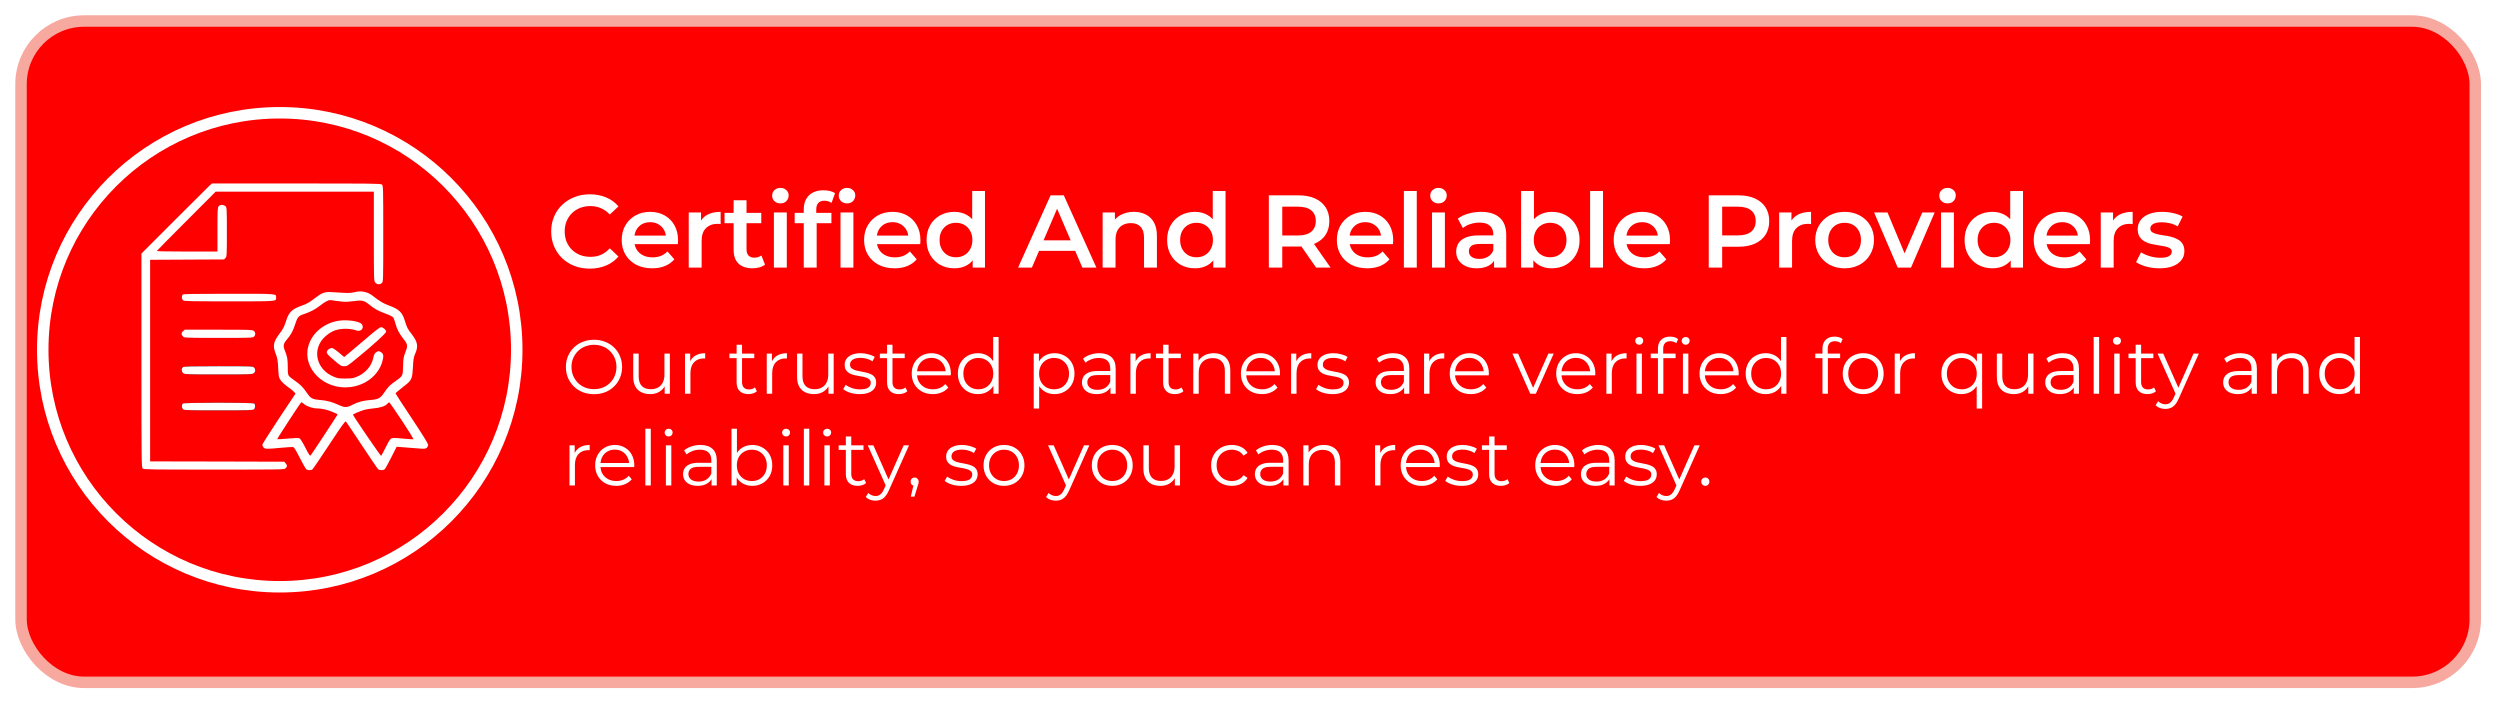 <svg width="654" height="184" viewBox="0 0 654 184" fill="none" xmlns="http://www.w3.org/2000/svg">
<g filter="url(#filter0_d_809_6572)">
<rect x="5.5" y="1.5" width="642.029" height="173" rx="16.5" fill="white"/>
<rect x="5.5" y="1.5" width="642.029" height="173" rx="16.5" fill="#FF0000"/>
<rect x="5.5" y="1.5" width="642.029" height="173" rx="16.5" stroke="#F7A9A0" stroke-width="3"/>
<path d="M154.286 66.27C152.846 66.27 151.505 66.036 150.263 65.568C149.039 65.082 147.968 64.407 147.05 63.543C146.15 62.661 145.448 61.626 144.944 60.438C144.44 59.25 144.188 57.954 144.188 56.55C144.188 55.146 144.44 53.85 144.944 52.662C145.448 51.474 146.159 50.448 147.077 49.584C147.995 48.702 149.066 48.027 150.29 47.559C151.514 47.073 152.855 46.83 154.313 46.83C155.861 46.83 157.274 47.1 158.552 47.64C159.83 48.162 160.91 48.945 161.792 49.989L159.524 52.122C158.84 51.384 158.075 50.835 157.229 50.475C156.383 50.097 155.465 49.908 154.475 49.908C153.485 49.908 152.576 50.07 151.748 50.394C150.938 50.718 150.227 51.177 149.615 51.771C149.021 52.365 148.553 53.067 148.211 53.877C147.887 54.687 147.725 55.578 147.725 56.55C147.725 57.522 147.887 58.413 148.211 59.223C148.553 60.033 149.021 60.735 149.615 61.329C150.227 61.923 150.938 62.382 151.748 62.706C152.576 63.03 153.485 63.192 154.475 63.192C155.465 63.192 156.383 63.012 157.229 62.652C158.075 62.274 158.84 61.707 159.524 60.951L161.792 63.111C160.91 64.137 159.83 64.92 158.552 65.46C157.274 66 155.852 66.27 154.286 66.27ZM170.604 66.189C169.002 66.189 167.598 65.874 166.392 65.244C165.204 64.596 164.277 63.714 163.611 62.598C162.963 61.482 162.639 60.213 162.639 58.791C162.639 57.351 162.954 56.082 163.584 54.984C164.232 53.868 165.114 52.995 166.23 52.365C167.364 51.735 168.651 51.42 170.091 51.42C171.495 51.42 172.746 51.726 173.844 52.338C174.942 52.95 175.806 53.814 176.436 54.93C177.066 56.046 177.381 57.36 177.381 58.872C177.381 59.016 177.372 59.178 177.354 59.358C177.354 59.538 177.345 59.709 177.327 59.871H165.312V57.63H175.545L174.222 58.332C174.24 57.504 174.069 56.775 173.709 56.145C173.349 55.515 172.854 55.02 172.224 54.66C171.612 54.3 170.901 54.12 170.091 54.12C169.263 54.12 168.534 54.3 167.904 54.66C167.292 55.02 166.806 55.524 166.446 56.172C166.104 56.802 165.933 57.549 165.933 58.413V58.953C165.933 59.817 166.131 60.582 166.527 61.248C166.923 61.914 167.481 62.427 168.201 62.787C168.921 63.147 169.749 63.327 170.685 63.327C171.495 63.327 172.224 63.201 172.872 62.949C173.52 62.697 174.096 62.301 174.6 61.761L176.409 63.84C175.761 64.596 174.942 65.181 173.952 65.595C172.98 65.991 171.864 66.189 170.604 66.189ZM180.173 66V51.582H183.386V55.551L183.008 54.39C183.44 53.418 184.115 52.68 185.033 52.176C185.969 51.672 187.13 51.42 188.516 51.42V54.633C188.372 54.597 188.237 54.579 188.111 54.579C187.985 54.561 187.859 54.552 187.733 54.552C186.455 54.552 185.438 54.93 184.682 55.686C183.926 56.424 183.548 57.531 183.548 59.007V66H180.173ZM196.884 66.189C195.3 66.189 194.076 65.784 193.212 64.974C192.348 64.146 191.916 62.931 191.916 61.329V48.396H195.291V61.248C195.291 61.932 195.462 62.463 195.804 62.841C196.164 63.219 196.659 63.408 197.289 63.408C198.045 63.408 198.675 63.21 199.179 62.814L200.124 65.217C199.728 65.541 199.242 65.784 198.666 65.946C198.09 66.108 197.496 66.189 196.884 66.189ZM189.54 54.39V51.69H199.152V54.39H189.54ZM202.45 66V51.582H205.825V66H202.45ZM204.151 49.206C203.521 49.206 202.999 49.008 202.585 48.612C202.189 48.216 201.991 47.739 201.991 47.181C201.991 46.605 202.189 46.128 202.585 45.75C202.999 45.354 203.521 45.156 204.151 45.156C204.781 45.156 205.294 45.345 205.69 45.723C206.104 46.083 206.311 46.542 206.311 47.1C206.311 47.694 206.113 48.198 205.717 48.612C205.321 49.008 204.799 49.206 204.151 49.206ZM210.264 66V50.772C210.264 49.26 210.705 48.054 211.587 47.154C212.487 46.236 213.765 45.777 215.421 45.777C216.015 45.777 216.573 45.84 217.095 45.966C217.635 46.092 218.085 46.29 218.445 46.56L217.527 49.098C217.275 48.9 216.987 48.756 216.663 48.666C216.339 48.558 216.006 48.504 215.664 48.504C214.962 48.504 214.431 48.702 214.071 49.098C213.711 49.476 213.531 50.052 213.531 50.826V52.446L213.639 53.958V66H210.264ZM207.888 54.39V51.69H217.5V54.39H207.888ZM219.876 66V51.582H223.251V66H219.876ZM221.577 49.206C220.947 49.206 220.425 49.008 220.011 48.612C219.615 48.216 219.417 47.739 219.417 47.181C219.417 46.605 219.615 46.128 220.011 45.75C220.425 45.354 220.947 45.156 221.577 45.156C222.207 45.156 222.72 45.345 223.116 45.723C223.53 46.083 223.737 46.542 223.737 47.1C223.737 47.694 223.539 48.198 223.143 48.612C222.747 49.008 222.225 49.206 221.577 49.206ZM234.009 66.189C232.407 66.189 231.003 65.874 229.797 65.244C228.609 64.596 227.682 63.714 227.016 62.598C226.368 61.482 226.044 60.213 226.044 58.791C226.044 57.351 226.359 56.082 226.989 54.984C227.637 53.868 228.519 52.995 229.635 52.365C230.769 51.735 232.056 51.42 233.496 51.42C234.9 51.42 236.151 51.726 237.249 52.338C238.347 52.95 239.211 53.814 239.841 54.93C240.471 56.046 240.786 57.36 240.786 58.872C240.786 59.016 240.777 59.178 240.759 59.358C240.759 59.538 240.75 59.709 240.732 59.871H228.717V57.63H238.95L237.627 58.332C237.645 57.504 237.474 56.775 237.114 56.145C236.754 55.515 236.259 55.02 235.629 54.66C235.017 54.3 234.306 54.12 233.496 54.12C232.668 54.12 231.939 54.3 231.309 54.66C230.697 55.02 230.211 55.524 229.851 56.172C229.509 56.802 229.338 57.549 229.338 58.413V58.953C229.338 59.817 229.536 60.582 229.932 61.248C230.328 61.914 230.886 62.427 231.606 62.787C232.326 63.147 233.154 63.327 234.09 63.327C234.9 63.327 235.629 63.201 236.277 62.949C236.925 62.697 237.501 62.301 238.005 61.761L239.814 63.84C239.166 64.596 238.347 65.181 237.357 65.595C236.385 65.991 235.269 66.189 234.009 66.189ZM249.68 66.189C248.294 66.189 247.043 65.883 245.927 65.271C244.829 64.641 243.965 63.777 243.335 62.679C242.705 61.581 242.39 60.285 242.39 58.791C242.39 57.297 242.705 56.001 243.335 54.903C243.965 53.805 244.829 52.95 245.927 52.338C247.043 51.726 248.294 51.42 249.68 51.42C250.886 51.42 251.966 51.69 252.92 52.23C253.874 52.752 254.63 53.553 255.188 54.633C255.746 55.713 256.025 57.099 256.025 58.791C256.025 60.465 255.755 61.851 255.215 62.949C254.675 64.029 253.928 64.839 252.974 65.379C252.02 65.919 250.922 66.189 249.68 66.189ZM250.085 63.3C250.895 63.3 251.615 63.12 252.245 62.76C252.893 62.4 253.406 61.878 253.784 61.194C254.18 60.51 254.378 59.709 254.378 58.791C254.378 57.855 254.18 57.054 253.784 56.388C253.406 55.704 252.893 55.182 252.245 54.822C251.615 54.462 250.895 54.282 250.085 54.282C249.275 54.282 248.546 54.462 247.898 54.822C247.268 55.182 246.755 55.704 246.359 56.388C245.981 57.054 245.792 57.855 245.792 58.791C245.792 59.709 245.981 60.51 246.359 61.194C246.755 61.878 247.268 62.4 247.898 62.76C248.546 63.12 249.275 63.3 250.085 63.3ZM254.459 66V62.598L254.594 58.764L254.324 54.93V45.966H257.672V66H254.459ZM266.327 66L274.832 47.1H278.288L286.82 66H283.148L275.831 48.963H277.235L269.945 66H266.327ZM270.242 61.626L271.187 58.872H281.393L282.338 61.626H270.242ZM296.63 51.42C297.782 51.42 298.808 51.645 299.708 52.095C300.626 52.545 301.346 53.238 301.868 54.174C302.39 55.092 302.651 56.28 302.651 57.738V66H299.276V58.17C299.276 56.892 298.97 55.938 298.358 55.308C297.764 54.678 296.927 54.363 295.847 54.363C295.055 54.363 294.353 54.525 293.741 54.849C293.129 55.173 292.652 55.659 292.31 56.307C291.986 56.937 291.824 57.738 291.824 58.71V66H288.449V51.582H291.662V55.47L291.095 54.282C291.599 53.364 292.328 52.662 293.282 52.176C294.254 51.672 295.37 51.42 296.63 51.42ZM312.611 66.189C311.225 66.189 309.974 65.883 308.858 65.271C307.76 64.641 306.896 63.777 306.266 62.679C305.636 61.581 305.321 60.285 305.321 58.791C305.321 57.297 305.636 56.001 306.266 54.903C306.896 53.805 307.76 52.95 308.858 52.338C309.974 51.726 311.225 51.42 312.611 51.42C313.817 51.42 314.897 51.69 315.851 52.23C316.805 52.752 317.561 53.553 318.119 54.633C318.677 55.713 318.956 57.099 318.956 58.791C318.956 60.465 318.686 61.851 318.146 62.949C317.606 64.029 316.859 64.839 315.905 65.379C314.951 65.919 313.853 66.189 312.611 66.189ZM313.016 63.3C313.826 63.3 314.546 63.12 315.176 62.76C315.824 62.4 316.337 61.878 316.715 61.194C317.111 60.51 317.309 59.709 317.309 58.791C317.309 57.855 317.111 57.054 316.715 56.388C316.337 55.704 315.824 55.182 315.176 54.822C314.546 54.462 313.826 54.282 313.016 54.282C312.206 54.282 311.477 54.462 310.829 54.822C310.199 55.182 309.686 55.704 309.29 56.388C308.912 57.054 308.723 57.855 308.723 58.791C308.723 59.709 308.912 60.51 309.29 61.194C309.686 61.878 310.199 62.4 310.829 62.76C311.477 63.12 312.206 63.3 313.016 63.3ZM317.39 66V62.598L317.525 58.764L317.255 54.93V45.966H320.603V66H317.39ZM331.931 66V47.1H339.707C341.381 47.1 342.812 47.37 344 47.91C345.206 48.45 346.133 49.224 346.781 50.232C347.429 51.24 347.753 52.437 347.753 53.823C347.753 55.209 347.429 56.406 346.781 57.414C346.133 58.404 345.206 59.169 344 59.709C342.812 60.231 341.381 60.492 339.707 60.492H333.875L335.441 58.899V66H331.931ZM344.297 66L339.518 59.142H343.271L348.077 66H344.297ZM335.441 59.277L333.875 57.603H339.545C341.093 57.603 342.254 57.27 343.028 56.604C343.82 55.938 344.216 55.011 344.216 53.823C344.216 52.617 343.82 51.69 343.028 51.042C342.254 50.394 341.093 50.07 339.545 50.07H333.875L335.441 48.342V59.277ZM357.683 66.189C356.081 66.189 354.677 65.874 353.471 65.244C352.283 64.596 351.356 63.714 350.69 62.598C350.042 61.482 349.718 60.213 349.718 58.791C349.718 57.351 350.033 56.082 350.663 54.984C351.311 53.868 352.193 52.995 353.309 52.365C354.443 51.735 355.73 51.42 357.17 51.42C358.574 51.42 359.825 51.726 360.923 52.338C362.021 52.95 362.885 53.814 363.515 54.93C364.145 56.046 364.46 57.36 364.46 58.872C364.46 59.016 364.451 59.178 364.433 59.358C364.433 59.538 364.424 59.709 364.406 59.871H352.391V57.63H362.624L361.301 58.332C361.319 57.504 361.148 56.775 360.788 56.145C360.428 55.515 359.933 55.02 359.303 54.66C358.691 54.3 357.98 54.12 357.17 54.12C356.342 54.12 355.613 54.3 354.983 54.66C354.371 55.02 353.885 55.524 353.525 56.172C353.183 56.802 353.012 57.549 353.012 58.413V58.953C353.012 59.817 353.21 60.582 353.606 61.248C354.002 61.914 354.56 62.427 355.28 62.787C356 63.147 356.828 63.327 357.764 63.327C358.574 63.327 359.303 63.201 359.951 62.949C360.599 62.697 361.175 62.301 361.679 61.761L363.488 63.84C362.84 64.596 362.021 65.181 361.031 65.595C360.059 65.991 358.943 66.189 357.683 66.189ZM367.252 66V45.966H370.627V66H367.252ZM374.607 66V51.582H377.982V66H374.607ZM376.308 49.206C375.678 49.206 375.156 49.008 374.742 48.612C374.346 48.216 374.148 47.739 374.148 47.181C374.148 46.605 374.346 46.128 374.742 45.75C375.156 45.354 375.678 45.156 376.308 45.156C376.938 45.156 377.451 45.345 377.847 45.723C378.261 46.083 378.468 46.542 378.468 47.1C378.468 47.694 378.27 48.198 377.874 48.612C377.478 49.008 376.956 49.206 376.308 49.206ZM390.844 66V63.084L390.655 62.463V57.36C390.655 56.37 390.358 55.605 389.764 55.065C389.17 54.507 388.27 54.228 387.064 54.228C386.254 54.228 385.453 54.354 384.661 54.606C383.887 54.858 383.23 55.209 382.69 55.659L381.367 53.202C382.141 52.608 383.059 52.167 384.121 51.879C385.201 51.573 386.317 51.42 387.469 51.42C389.557 51.42 391.168 51.924 392.302 52.932C393.454 53.922 394.03 55.461 394.03 57.549V66H390.844ZM386.308 66.189C385.228 66.189 384.283 66.009 383.473 65.649C382.663 65.271 382.033 64.758 381.583 64.11C381.151 63.444 380.935 62.697 380.935 61.869C380.935 61.059 381.124 60.33 381.502 59.682C381.898 59.034 382.537 58.521 383.419 58.143C384.301 57.765 385.471 57.576 386.929 57.576H391.114V59.817H387.172C386.02 59.817 385.246 60.006 384.85 60.384C384.454 60.744 384.256 61.194 384.256 61.734C384.256 62.346 384.499 62.832 384.985 63.192C385.471 63.552 386.146 63.732 387.01 63.732C387.838 63.732 388.576 63.543 389.224 63.165C389.89 62.787 390.367 62.229 390.655 61.491L391.222 63.516C390.898 64.362 390.313 65.019 389.467 65.487C388.639 65.955 387.586 66.189 386.308 66.189ZM405.904 66.189C404.68 66.189 403.591 65.919 402.637 65.379C401.683 64.839 400.927 64.029 400.369 62.949C399.829 61.851 399.559 60.465 399.559 58.791C399.559 57.099 399.838 55.713 400.396 54.633C400.972 53.553 401.737 52.752 402.691 52.23C403.663 51.69 404.734 51.42 405.904 51.42C407.326 51.42 408.577 51.726 409.657 52.338C410.755 52.95 411.619 53.805 412.249 54.903C412.897 56.001 413.221 57.297 413.221 58.791C413.221 60.285 412.897 61.581 412.249 62.679C411.619 63.777 410.755 64.641 409.657 65.271C408.577 65.883 407.326 66.189 405.904 66.189ZM397.912 66V45.966H401.287V54.93L401.017 58.764L401.125 62.598V66H397.912ZM405.526 63.3C406.336 63.3 407.056 63.12 407.686 62.76C408.334 62.4 408.847 61.878 409.225 61.194C409.603 60.51 409.792 59.709 409.792 58.791C409.792 57.855 409.603 57.054 409.225 56.388C408.847 55.704 408.334 55.182 407.686 54.822C407.056 54.462 406.336 54.282 405.526 54.282C404.716 54.282 403.987 54.462 403.339 54.822C402.691 55.182 402.178 55.704 401.8 56.388C401.422 57.054 401.233 57.855 401.233 58.791C401.233 59.709 401.422 60.51 401.8 61.194C402.178 61.878 402.691 62.4 403.339 62.76C403.987 63.12 404.716 63.3 405.526 63.3ZM415.972 66V45.966H419.347V66H415.972ZM430.103 66.189C428.501 66.189 427.097 65.874 425.891 65.244C424.703 64.596 423.776 63.714 423.11 62.598C422.462 61.482 422.138 60.213 422.138 58.791C422.138 57.351 422.453 56.082 423.083 54.984C423.731 53.868 424.613 52.995 425.729 52.365C426.863 51.735 428.15 51.42 429.59 51.42C430.994 51.42 432.245 51.726 433.343 52.338C434.441 52.95 435.305 53.814 435.935 54.93C436.565 56.046 436.88 57.36 436.88 58.872C436.88 59.016 436.871 59.178 436.853 59.358C436.853 59.538 436.844 59.709 436.826 59.871H424.811V57.63H435.044L433.721 58.332C433.739 57.504 433.568 56.775 433.208 56.145C432.848 55.515 432.353 55.02 431.723 54.66C431.111 54.3 430.4 54.12 429.59 54.12C428.762 54.12 428.033 54.3 427.403 54.66C426.791 55.02 426.305 55.524 425.945 56.172C425.603 56.802 425.432 57.549 425.432 58.413V58.953C425.432 59.817 425.63 60.582 426.026 61.248C426.422 61.914 426.98 62.427 427.7 62.787C428.42 63.147 429.248 63.327 430.184 63.327C430.994 63.327 431.723 63.201 432.371 62.949C433.019 62.697 433.595 62.301 434.099 61.761L435.908 63.84C435.26 64.596 434.441 65.181 433.451 65.595C432.479 65.991 431.363 66.189 430.103 66.189ZM447.008 66V47.1H454.784C456.458 47.1 457.889 47.37 459.077 47.91C460.283 48.45 461.21 49.224 461.858 50.232C462.506 51.24 462.83 52.437 462.83 53.823C462.83 55.209 462.506 56.406 461.858 57.414C461.21 58.422 460.283 59.196 459.077 59.736C457.889 60.276 456.458 60.546 454.784 60.546H448.952L450.518 58.899V66H447.008ZM450.518 59.277L448.952 57.576H454.622C456.17 57.576 457.331 57.252 458.105 56.604C458.897 55.938 459.293 55.011 459.293 53.823C459.293 52.617 458.897 51.69 458.105 51.042C457.331 50.394 456.17 50.07 454.622 50.07H448.952L450.518 48.342V59.277ZM465.429 66V51.582H468.642V55.551L468.264 54.39C468.696 53.418 469.371 52.68 470.289 52.176C471.225 51.672 472.386 51.42 473.772 51.42V54.633C473.628 54.597 473.493 54.579 473.367 54.579C473.241 54.561 473.115 54.552 472.989 54.552C471.711 54.552 470.694 54.93 469.938 55.686C469.182 56.424 468.804 57.531 468.804 59.007V66H465.429ZM482.534 66.189C481.058 66.189 479.744 65.874 478.592 65.244C477.44 64.596 476.531 63.714 475.865 62.598C475.199 61.482 474.866 60.213 474.866 58.791C474.866 57.351 475.199 56.082 475.865 54.984C476.531 53.868 477.44 52.995 478.592 52.365C479.744 51.735 481.058 51.42 482.534 51.42C484.028 51.42 485.351 51.735 486.503 52.365C487.673 52.995 488.582 53.859 489.23 54.957C489.896 56.055 490.229 57.333 490.229 58.791C490.229 60.213 489.896 61.482 489.23 62.598C488.582 63.714 487.673 64.596 486.503 65.244C485.351 65.874 484.028 66.189 482.534 66.189ZM482.534 63.3C483.362 63.3 484.1 63.12 484.748 62.76C485.396 62.4 485.9 61.878 486.26 61.194C486.638 60.51 486.827 59.709 486.827 58.791C486.827 57.855 486.638 57.054 486.26 56.388C485.9 55.704 485.396 55.182 484.748 54.822C484.1 54.462 483.371 54.282 482.561 54.282C481.733 54.282 480.995 54.462 480.347 54.822C479.717 55.182 479.213 55.704 478.835 56.388C478.457 57.054 478.268 57.855 478.268 58.791C478.268 59.709 478.457 60.51 478.835 61.194C479.213 61.878 479.717 62.4 480.347 62.76C480.995 63.12 481.724 63.3 482.534 63.3ZM496.444 66L490.261 51.582H493.771L499.09 64.299H497.362L502.87 51.582H506.11L499.927 66H496.444ZM507.77 66V51.582H511.145V66H507.77ZM509.471 49.206C508.841 49.206 508.319 49.008 507.905 48.612C507.509 48.216 507.311 47.739 507.311 47.181C507.311 46.605 507.509 46.128 507.905 45.75C508.319 45.354 508.841 45.156 509.471 45.156C510.101 45.156 510.614 45.345 511.01 45.723C511.424 46.083 511.631 46.542 511.631 47.1C511.631 47.694 511.433 48.198 511.037 48.612C510.641 49.008 510.119 49.206 509.471 49.206ZM521.227 66.189C519.841 66.189 518.59 65.883 517.474 65.271C516.376 64.641 515.512 63.777 514.882 62.679C514.252 61.581 513.937 60.285 513.937 58.791C513.937 57.297 514.252 56.001 514.882 54.903C515.512 53.805 516.376 52.95 517.474 52.338C518.59 51.726 519.841 51.42 521.227 51.42C522.433 51.42 523.513 51.69 524.467 52.23C525.421 52.752 526.177 53.553 526.735 54.633C527.293 55.713 527.572 57.099 527.572 58.791C527.572 60.465 527.302 61.851 526.762 62.949C526.222 64.029 525.475 64.839 524.521 65.379C523.567 65.919 522.469 66.189 521.227 66.189ZM521.632 63.3C522.442 63.3 523.162 63.12 523.792 62.76C524.44 62.4 524.953 61.878 525.331 61.194C525.727 60.51 525.925 59.709 525.925 58.791C525.925 57.855 525.727 57.054 525.331 56.388C524.953 55.704 524.44 55.182 523.792 54.822C523.162 54.462 522.442 54.282 521.632 54.282C520.822 54.282 520.093 54.462 519.445 54.822C518.815 55.182 518.302 55.704 517.906 56.388C517.528 57.054 517.339 57.855 517.339 58.791C517.339 59.709 517.528 60.51 517.906 61.194C518.302 61.878 518.815 62.4 519.445 62.76C520.093 63.12 520.822 63.3 521.632 63.3ZM526.006 66V62.598L526.141 58.764L525.871 54.93V45.966H529.219V66H526.006ZM539.988 66.189C538.386 66.189 536.982 65.874 535.776 65.244C534.588 64.596 533.661 63.714 532.995 62.598C532.347 61.482 532.023 60.213 532.023 58.791C532.023 57.351 532.338 56.082 532.968 54.984C533.616 53.868 534.498 52.995 535.614 52.365C536.748 51.735 538.035 51.42 539.475 51.42C540.879 51.42 542.13 51.726 543.228 52.338C544.326 52.95 545.19 53.814 545.82 54.93C546.45 56.046 546.765 57.36 546.765 58.872C546.765 59.016 546.756 59.178 546.738 59.358C546.738 59.538 546.729 59.709 546.711 59.871H534.696V57.63H544.929L543.606 58.332C543.624 57.504 543.453 56.775 543.093 56.145C542.733 55.515 542.238 55.02 541.608 54.66C540.996 54.3 540.285 54.12 539.475 54.12C538.647 54.12 537.918 54.3 537.288 54.66C536.676 55.02 536.19 55.524 535.83 56.172C535.488 56.802 535.317 57.549 535.317 58.413V58.953C535.317 59.817 535.515 60.582 535.911 61.248C536.307 61.914 536.865 62.427 537.585 62.787C538.305 63.147 539.133 63.327 540.069 63.327C540.879 63.327 541.608 63.201 542.256 62.949C542.904 62.697 543.48 62.301 543.984 61.761L545.793 63.84C545.145 64.596 544.326 65.181 543.336 65.595C542.364 65.991 541.248 66.189 539.988 66.189ZM549.557 66V51.582H552.77V55.551L552.392 54.39C552.824 53.418 553.499 52.68 554.417 52.176C555.353 51.672 556.514 51.42 557.9 51.42V54.633C557.756 54.597 557.621 54.579 557.495 54.579C557.369 54.561 557.243 54.552 557.117 54.552C555.839 54.552 554.822 54.93 554.066 55.686C553.31 56.424 552.932 57.531 552.932 59.007V66H549.557ZM564.899 66.189C563.693 66.189 562.532 66.036 561.416 65.73C560.318 65.406 559.445 65.019 558.797 64.569L560.093 62.004C560.741 62.418 561.515 62.76 562.415 63.03C563.315 63.3 564.215 63.435 565.115 63.435C566.177 63.435 566.942 63.291 567.41 63.003C567.896 62.715 568.139 62.328 568.139 61.842C568.139 61.446 567.977 61.149 567.653 60.951C567.329 60.735 566.906 60.573 566.384 60.465C565.862 60.357 565.277 60.258 564.629 60.168C563.999 60.078 563.36 59.961 562.712 59.817C562.082 59.655 561.506 59.43 560.984 59.142C560.462 58.836 560.039 58.431 559.715 57.927C559.391 57.423 559.229 56.757 559.229 55.929C559.229 55.011 559.49 54.219 560.012 53.553C560.534 52.869 561.263 52.347 562.199 51.987C563.153 51.609 564.278 51.42 565.574 51.42C566.546 51.42 567.527 51.528 568.517 51.744C569.507 51.96 570.326 52.266 570.974 52.662L569.678 55.227C568.994 54.813 568.301 54.534 567.599 54.39C566.915 54.228 566.231 54.147 565.547 54.147C564.521 54.147 563.756 54.3 563.252 54.606C562.766 54.912 562.523 55.299 562.523 55.767C562.523 56.199 562.685 56.523 563.009 56.739C563.333 56.955 563.756 57.126 564.278 57.252C564.8 57.378 565.376 57.486 566.006 57.576C566.654 57.648 567.293 57.765 567.923 57.927C568.553 58.089 569.129 58.314 569.651 58.602C570.191 58.872 570.623 59.259 570.947 59.763C571.271 60.267 571.433 60.924 571.433 61.734C571.433 62.634 571.163 63.417 570.623 64.083C570.101 64.749 569.354 65.271 568.382 65.649C567.41 66.009 566.249 66.189 564.899 66.189Z" fill="white"/>
<path d="M155.4 99.12C154.347 99.12 153.367 98.947 152.46 98.6C151.567 98.24 150.787 97.74 150.12 97.1C149.467 96.447 148.953 95.693 148.58 94.84C148.22 93.973 148.04 93.027 148.04 92C148.04 90.973 148.22 90.033 148.58 89.18C148.953 88.313 149.467 87.56 150.12 86.92C150.787 86.267 151.567 85.767 152.46 85.42C153.353 85.06 154.333 84.88 155.4 84.88C156.453 84.88 157.427 85.06 158.32 85.42C159.213 85.767 159.987 86.26 160.64 86.9C161.307 87.54 161.82 88.293 162.18 89.16C162.553 90.027 162.74 90.973 162.74 92C162.74 93.027 162.553 93.973 162.18 94.84C161.82 95.707 161.307 96.46 160.64 97.1C159.987 97.74 159.213 98.24 158.32 98.6C157.427 98.947 156.453 99.12 155.4 99.12ZM155.4 97.8C156.24 97.8 157.013 97.66 157.72 97.38C158.44 97.087 159.06 96.68 159.58 96.16C160.113 95.627 160.527 95.013 160.82 94.32C161.113 93.613 161.26 92.84 161.26 92C161.26 91.16 161.113 90.393 160.82 89.7C160.527 88.993 160.113 88.38 159.58 87.86C159.06 87.327 158.44 86.92 157.72 86.64C157.013 86.347 156.24 86.2 155.4 86.2C154.56 86.2 153.78 86.347 153.06 86.64C152.34 86.92 151.713 87.327 151.18 87.86C150.66 88.38 150.247 88.993 149.94 89.7C149.647 90.393 149.5 91.16 149.5 92C149.5 92.827 149.647 93.593 149.94 94.3C150.247 95.007 150.66 95.627 151.18 96.16C151.713 96.68 152.34 97.087 153.06 97.38C153.78 97.66 154.56 97.8 155.4 97.8ZM170.097 99.1C169.204 99.1 168.424 98.933 167.757 98.6C167.091 98.267 166.571 97.767 166.197 97.1C165.837 96.433 165.657 95.6 165.657 94.6V88.5H167.077V94.44C167.077 95.56 167.351 96.407 167.897 96.98C168.457 97.54 169.237 97.82 170.237 97.82C170.971 97.82 171.604 97.673 172.137 97.38C172.684 97.073 173.097 96.633 173.377 96.06C173.671 95.487 173.817 94.8 173.817 94V88.5H175.237V99H173.877V96.12L174.097 96.64C173.764 97.413 173.244 98.02 172.537 98.46C171.844 98.887 171.031 99.1 170.097 99.1ZM179.195 99V88.5H180.555V91.36L180.415 90.86C180.708 90.06 181.202 89.453 181.895 89.04C182.588 88.613 183.448 88.4 184.475 88.4V89.78C184.422 89.78 184.368 89.78 184.315 89.78C184.262 89.767 184.208 89.76 184.155 89.76C183.048 89.76 182.182 90.1 181.555 90.78C180.928 91.447 180.615 92.4 180.615 93.64V99H179.195ZM195.777 99.1C194.79 99.1 194.03 98.833 193.497 98.3C192.963 97.767 192.697 97.013 192.697 96.04V86.18H194.117V95.96C194.117 96.573 194.27 97.047 194.577 97.38C194.897 97.713 195.35 97.88 195.937 97.88C196.563 97.88 197.083 97.7 197.497 97.34L197.997 98.36C197.717 98.613 197.377 98.8 196.977 98.92C196.59 99.04 196.19 99.1 195.777 99.1ZM190.817 89.68V88.5H197.317V89.68H190.817ZM200.582 99V88.5H201.942V91.36L201.802 90.86C202.095 90.06 202.588 89.453 203.282 89.04C203.975 88.613 204.835 88.4 205.862 88.4V89.78C205.808 89.78 205.755 89.78 205.702 89.78C205.648 89.767 205.595 89.76 205.542 89.76C204.435 89.76 203.568 90.1 202.942 90.78C202.315 91.447 202.002 92.4 202.002 93.64V99H200.582ZM212.949 99.1C212.056 99.1 211.276 98.933 210.609 98.6C209.942 98.267 209.422 97.767 209.049 97.1C208.689 96.433 208.509 95.6 208.509 94.6V88.5H209.929V94.44C209.929 95.56 210.202 96.407 210.749 96.98C211.309 97.54 212.089 97.82 213.089 97.82C213.822 97.82 214.456 97.673 214.989 97.38C215.536 97.073 215.949 96.633 216.229 96.06C216.522 95.487 216.669 94.8 216.669 94V88.5H218.089V99H216.729V96.12L216.949 96.64C216.616 97.413 216.096 98.02 215.389 98.46C214.696 98.887 213.882 99.1 212.949 99.1ZM224.866 99.1C224 99.1 223.18 98.98 222.406 98.74C221.633 98.487 221.026 98.173 220.586 97.8L221.226 96.68C221.653 97 222.2 97.28 222.866 97.52C223.533 97.747 224.233 97.86 224.966 97.86C225.966 97.86 226.686 97.707 227.126 97.4C227.566 97.08 227.786 96.66 227.786 96.14C227.786 95.753 227.66 95.453 227.406 95.24C227.166 95.013 226.846 94.847 226.446 94.74C226.046 94.62 225.6 94.52 225.106 94.44C224.613 94.36 224.12 94.267 223.626 94.16C223.146 94.053 222.706 93.9 222.306 93.7C221.906 93.487 221.58 93.2 221.326 92.84C221.086 92.48 220.966 92 220.966 91.4C220.966 90.827 221.126 90.313 221.446 89.86C221.766 89.407 222.233 89.053 222.846 88.8C223.473 88.533 224.233 88.4 225.126 88.4C225.806 88.4 226.486 88.493 227.166 88.68C227.846 88.853 228.406 89.087 228.846 89.38L228.226 90.52C227.76 90.2 227.26 89.973 226.726 89.84C226.193 89.693 225.66 89.62 225.126 89.62C224.18 89.62 223.48 89.787 223.026 90.12C222.586 90.44 222.366 90.853 222.366 91.36C222.366 91.76 222.486 92.073 222.726 92.3C222.98 92.527 223.306 92.707 223.706 92.84C224.12 92.96 224.566 93.06 225.046 93.14C225.54 93.22 226.026 93.32 226.506 93.44C227 93.547 227.446 93.7 227.846 93.9C228.26 94.087 228.586 94.36 228.826 94.72C229.08 95.067 229.206 95.527 229.206 96.1C229.206 96.713 229.033 97.247 228.686 97.7C228.353 98.14 227.86 98.487 227.206 98.74C226.566 98.98 225.786 99.1 224.866 99.1ZM235.132 99.1C234.145 99.1 233.385 98.833 232.852 98.3C232.319 97.767 232.052 97.013 232.052 96.04V86.18H233.472V95.96C233.472 96.573 233.625 97.047 233.932 97.38C234.252 97.713 234.705 97.88 235.292 97.88C235.919 97.88 236.439 97.7 236.852 97.34L237.352 98.36C237.072 98.613 236.732 98.8 236.332 98.92C235.945 99.04 235.545 99.1 235.132 99.1ZM230.172 89.68V88.5H236.672V89.68H230.172ZM244.026 99.1C242.933 99.1 241.973 98.873 241.146 98.42C240.319 97.953 239.673 97.32 239.206 96.52C238.739 95.707 238.506 94.78 238.506 93.74C238.506 92.7 238.726 91.78 239.166 90.98C239.619 90.18 240.233 89.553 241.006 89.1C241.793 88.633 242.673 88.4 243.646 88.4C244.633 88.4 245.506 88.627 246.266 89.08C247.039 89.52 247.646 90.147 248.086 90.96C248.526 91.76 248.746 92.687 248.746 93.74C248.746 93.807 248.739 93.88 248.726 93.96C248.726 94.027 248.726 94.1 248.726 94.18H239.586V93.12H247.966L247.406 93.54C247.406 92.78 247.239 92.107 246.906 91.52C246.586 90.92 246.146 90.453 245.586 90.12C245.026 89.787 244.379 89.62 243.646 89.62C242.926 89.62 242.279 89.787 241.706 90.12C241.133 90.453 240.686 90.92 240.366 91.52C240.046 92.12 239.886 92.807 239.886 93.58V93.8C239.886 94.6 240.059 95.307 240.406 95.92C240.766 96.52 241.259 96.993 241.886 97.34C242.526 97.673 243.253 97.84 244.066 97.84C244.706 97.84 245.299 97.727 245.846 97.5C246.406 97.273 246.886 96.927 247.286 96.46L248.086 97.38C247.619 97.94 247.033 98.367 246.326 98.66C245.633 98.953 244.866 99.1 244.026 99.1ZM255.816 99.1C254.816 99.1 253.916 98.873 253.116 98.42C252.33 97.967 251.71 97.34 251.256 96.54C250.803 95.727 250.576 94.793 250.576 93.74C250.576 92.673 250.803 91.74 251.256 90.94C251.71 90.14 252.33 89.52 253.116 89.08C253.916 88.627 254.816 88.4 255.816 88.4C256.736 88.4 257.556 88.607 258.276 89.02C259.01 89.433 259.59 90.04 260.016 90.84C260.456 91.627 260.676 92.593 260.676 93.74C260.676 94.873 260.463 95.84 260.036 96.64C259.61 97.44 259.03 98.053 258.296 98.48C257.576 98.893 256.75 99.1 255.816 99.1ZM255.916 97.84C256.663 97.84 257.33 97.673 257.916 97.34C258.516 96.993 258.983 96.513 259.316 95.9C259.663 95.273 259.836 94.553 259.836 93.74C259.836 92.913 259.663 92.193 259.316 91.58C258.983 90.967 258.516 90.493 257.916 90.16C257.33 89.813 256.663 89.64 255.916 89.64C255.183 89.64 254.523 89.813 253.936 90.16C253.35 90.493 252.883 90.967 252.536 91.58C252.19 92.193 252.016 92.913 252.016 93.74C252.016 94.553 252.19 95.273 252.536 95.9C252.883 96.513 253.35 96.993 253.936 97.34C254.523 97.673 255.183 97.84 255.916 97.84ZM259.876 99V95.84L260.016 93.72L259.816 91.6V84.16H261.236V99H259.876ZM275.845 99.1C274.939 99.1 274.119 98.893 273.385 98.48C272.652 98.053 272.065 97.447 271.625 96.66C271.199 95.86 270.985 94.887 270.985 93.74C270.985 92.593 271.199 91.627 271.625 90.84C272.052 90.04 272.632 89.433 273.365 89.02C274.099 88.607 274.925 88.4 275.845 88.4C276.845 88.4 277.739 88.627 278.525 89.08C279.325 89.52 279.952 90.147 280.405 90.96C280.859 91.76 281.085 92.687 281.085 93.74C281.085 94.807 280.859 95.74 280.405 96.54C279.952 97.34 279.325 97.967 278.525 98.42C277.739 98.873 276.845 99.1 275.845 99.1ZM270.425 102.88V88.5H271.785V91.66L271.645 93.76L271.845 95.88V102.88H270.425ZM275.745 97.84C276.492 97.84 277.159 97.673 277.745 97.34C278.332 96.993 278.799 96.513 279.145 95.9C279.492 95.273 279.665 94.553 279.665 93.74C279.665 92.927 279.492 92.213 279.145 91.6C278.799 90.987 278.332 90.507 277.745 90.16C277.159 89.813 276.492 89.64 275.745 89.64C274.999 89.64 274.325 89.813 273.725 90.16C273.139 90.507 272.672 90.987 272.325 91.6C271.992 92.213 271.825 92.927 271.825 93.74C271.825 94.553 271.992 95.273 272.325 95.9C272.672 96.513 273.139 96.993 273.725 97.34C274.325 97.673 274.999 97.84 275.745 97.84ZM290.501 99V96.68L290.441 96.3V92.42C290.441 91.527 290.188 90.84 289.681 90.36C289.188 89.88 288.448 89.64 287.461 89.64C286.781 89.64 286.135 89.753 285.521 89.98C284.908 90.207 284.388 90.507 283.961 90.88L283.321 89.82C283.855 89.367 284.495 89.02 285.241 88.78C285.988 88.527 286.775 88.4 287.601 88.4C288.961 88.4 290.008 88.74 290.741 89.42C291.488 90.087 291.861 91.107 291.861 92.48V99H290.501ZM286.881 99.1C286.095 99.1 285.408 98.973 284.821 98.72C284.248 98.453 283.808 98.093 283.501 97.64C283.195 97.173 283.041 96.64 283.041 96.04C283.041 95.493 283.168 95 283.421 94.56C283.688 94.107 284.115 93.747 284.701 93.48C285.301 93.2 286.101 93.06 287.101 93.06H290.721V94.12H287.141C286.128 94.12 285.421 94.3 285.021 94.66C284.635 95.02 284.441 95.467 284.441 96C284.441 96.6 284.675 97.08 285.141 97.44C285.608 97.8 286.261 97.98 287.101 97.98C287.901 97.98 288.588 97.8 289.161 97.44C289.748 97.067 290.175 96.533 290.441 95.84L290.761 96.82C290.495 97.513 290.028 98.067 289.361 98.48C288.708 98.893 287.881 99.1 286.881 99.1ZM295.718 99V88.5H297.078V91.36L296.938 90.86C297.232 90.06 297.725 89.453 298.418 89.04C299.112 88.613 299.972 88.4 300.998 88.4V89.78C300.945 89.78 300.892 89.78 300.838 89.78C300.785 89.767 300.732 89.76 300.678 89.76C299.572 89.76 298.705 90.1 298.078 90.78C297.452 91.447 297.138 92.4 297.138 93.64V99H295.718ZM307.359 99.1C306.372 99.1 305.612 98.833 305.079 98.3C304.545 97.767 304.279 97.013 304.279 96.04V86.18H305.699V95.96C305.699 96.573 305.852 97.047 306.159 97.38C306.479 97.713 306.932 97.88 307.519 97.88C308.145 97.88 308.665 97.7 309.079 97.34L309.579 98.36C309.299 98.613 308.959 98.8 308.559 98.92C308.172 99.04 307.772 99.1 307.359 99.1ZM302.399 89.68V88.5H308.899V89.68H302.399ZM317.524 88.4C318.377 88.4 319.124 88.567 319.764 88.9C320.417 89.22 320.924 89.713 321.284 90.38C321.657 91.047 321.844 91.887 321.844 92.9V99H320.424V93.04C320.424 91.933 320.144 91.1 319.584 90.54C319.037 89.967 318.264 89.68 317.264 89.68C316.517 89.68 315.864 89.833 315.304 90.14C314.757 90.433 314.33 90.867 314.024 91.44C313.73 92 313.584 92.68 313.584 93.48V99H312.164V88.5H313.524V91.38L313.304 90.84C313.637 90.08 314.17 89.487 314.904 89.06C315.637 88.62 316.51 88.4 317.524 88.4ZM330.139 99.1C329.046 99.1 328.086 98.873 327.259 98.42C326.433 97.953 325.786 97.32 325.319 96.52C324.853 95.707 324.619 94.78 324.619 93.74C324.619 92.7 324.839 91.78 325.279 90.98C325.733 90.18 326.346 89.553 327.119 89.1C327.906 88.633 328.786 88.4 329.759 88.4C330.746 88.4 331.619 88.627 332.379 89.08C333.153 89.52 333.759 90.147 334.199 90.96C334.639 91.76 334.859 92.687 334.859 93.74C334.859 93.807 334.853 93.88 334.839 93.96C334.839 94.027 334.839 94.1 334.839 94.18H325.699V93.12H334.079L333.519 93.54C333.519 92.78 333.353 92.107 333.019 91.52C332.699 90.92 332.259 90.453 331.699 90.12C331.139 89.787 330.493 89.62 329.759 89.62C329.039 89.62 328.393 89.787 327.819 90.12C327.246 90.453 326.799 90.92 326.479 91.52C326.159 92.12 325.999 92.807 325.999 93.58V93.8C325.999 94.6 326.173 95.307 326.519 95.92C326.879 96.52 327.373 96.993 327.999 97.34C328.639 97.673 329.366 97.84 330.179 97.84C330.819 97.84 331.413 97.727 331.959 97.5C332.519 97.273 332.999 96.927 333.399 96.46L334.199 97.38C333.733 97.94 333.146 98.367 332.439 98.66C331.746 98.953 330.979 99.1 330.139 99.1ZM337.75 99V88.5H339.11V91.36L338.97 90.86C339.263 90.06 339.756 89.453 340.45 89.04C341.143 88.613 342.003 88.4 343.03 88.4V89.78C342.976 89.78 342.923 89.78 342.87 89.78C342.816 89.767 342.763 89.76 342.71 89.76C341.603 89.76 340.736 90.1 340.11 90.78C339.483 91.447 339.17 92.4 339.17 93.64V99H337.75ZM348.558 99.1C347.691 99.1 346.871 98.98 346.098 98.74C345.324 98.487 344.718 98.173 344.278 97.8L344.918 96.68C345.344 97 345.891 97.28 346.558 97.52C347.224 97.747 347.924 97.86 348.658 97.86C349.658 97.86 350.378 97.707 350.818 97.4C351.258 97.08 351.478 96.66 351.478 96.14C351.478 95.753 351.351 95.453 351.098 95.24C350.858 95.013 350.538 94.847 350.138 94.74C349.738 94.62 349.291 94.52 348.798 94.44C348.304 94.36 347.811 94.267 347.318 94.16C346.838 94.053 346.398 93.9 345.998 93.7C345.598 93.487 345.271 93.2 345.018 92.84C344.778 92.48 344.658 92 344.658 91.4C344.658 90.827 344.818 90.313 345.138 89.86C345.458 89.407 345.924 89.053 346.538 88.8C347.164 88.533 347.924 88.4 348.818 88.4C349.498 88.4 350.178 88.493 350.858 88.68C351.538 88.853 352.098 89.087 352.538 89.38L351.918 90.52C351.451 90.2 350.951 89.973 350.418 89.84C349.884 89.693 349.351 89.62 348.818 89.62C347.871 89.62 347.171 89.787 346.718 90.12C346.278 90.44 346.058 90.853 346.058 91.36C346.058 91.76 346.178 92.073 346.418 92.3C346.671 92.527 346.998 92.707 347.398 92.84C347.811 92.96 348.258 93.06 348.738 93.14C349.231 93.22 349.718 93.32 350.198 93.44C350.691 93.547 351.138 93.7 351.538 93.9C351.951 94.087 352.278 94.36 352.518 94.72C352.771 95.067 352.898 95.527 352.898 96.1C352.898 96.713 352.724 97.247 352.378 97.7C352.044 98.14 351.551 98.487 350.898 98.74C350.258 98.98 349.478 99.1 348.558 99.1ZM367.318 99V96.68L367.258 96.3V92.42C367.258 91.527 367.004 90.84 366.498 90.36C366.004 89.88 365.264 89.64 364.278 89.64C363.598 89.64 362.951 89.753 362.338 89.98C361.724 90.207 361.204 90.507 360.778 90.88L360.138 89.82C360.671 89.367 361.311 89.02 362.058 88.78C362.804 88.527 363.591 88.4 364.418 88.4C365.778 88.4 366.824 88.74 367.558 89.42C368.304 90.087 368.678 91.107 368.678 92.48V99H367.318ZM363.698 99.1C362.911 99.1 362.224 98.973 361.638 98.72C361.064 98.453 360.624 98.093 360.318 97.64C360.011 97.173 359.858 96.64 359.858 96.04C359.858 95.493 359.984 95 360.238 94.56C360.504 94.107 360.931 93.747 361.518 93.48C362.118 93.2 362.918 93.06 363.918 93.06H367.538V94.12H363.958C362.944 94.12 362.238 94.3 361.838 94.66C361.451 95.02 361.258 95.467 361.258 96C361.258 96.6 361.491 97.08 361.958 97.44C362.424 97.8 363.078 97.98 363.918 97.98C364.718 97.98 365.404 97.8 365.978 97.44C366.564 97.067 366.991 96.533 367.258 95.84L367.578 96.82C367.311 97.513 366.844 98.067 366.178 98.48C365.524 98.893 364.698 99.1 363.698 99.1ZM372.535 99V88.5H373.895V91.36L373.755 90.86C374.048 90.06 374.541 89.453 375.235 89.04C375.928 88.613 376.788 88.4 377.815 88.4V89.78C377.761 89.78 377.708 89.78 377.655 89.78C377.601 89.767 377.548 89.76 377.495 89.76C376.388 89.76 375.521 90.1 374.895 90.78C374.268 91.447 373.955 92.4 373.955 93.64V99H372.535ZM384.768 99.1C383.675 99.1 382.715 98.873 381.888 98.42C381.061 97.953 380.415 97.32 379.948 96.52C379.481 95.707 379.248 94.78 379.248 93.74C379.248 92.7 379.468 91.78 379.908 90.98C380.361 90.18 380.975 89.553 381.748 89.1C382.535 88.633 383.415 88.4 384.388 88.4C385.375 88.4 386.248 88.627 387.008 89.08C387.781 89.52 388.388 90.147 388.828 90.96C389.268 91.76 389.488 92.687 389.488 93.74C389.488 93.807 389.481 93.88 389.468 93.96C389.468 94.027 389.468 94.1 389.468 94.18H380.328V93.12H388.708L388.148 93.54C388.148 92.78 387.981 92.107 387.648 91.52C387.328 90.92 386.888 90.453 386.328 90.12C385.768 89.787 385.121 89.62 384.388 89.62C383.668 89.62 383.021 89.787 382.448 90.12C381.875 90.453 381.428 90.92 381.108 91.52C380.788 92.12 380.628 92.807 380.628 93.58V93.8C380.628 94.6 380.801 95.307 381.148 95.92C381.508 96.52 382.001 96.993 382.628 97.34C383.268 97.673 383.995 97.84 384.808 97.84C385.448 97.84 386.041 97.727 386.588 97.5C387.148 97.273 387.628 96.927 388.028 96.46L388.828 97.38C388.361 97.94 387.775 98.367 387.068 98.66C386.375 98.953 385.608 99.1 384.768 99.1ZM400.313 99L395.653 88.5H397.133L401.413 98.24H400.713L405.053 88.5H406.453L401.773 99H400.313ZM412.62 99.1C411.526 99.1 410.566 98.873 409.74 98.42C408.913 97.953 408.266 97.32 407.8 96.52C407.333 95.707 407.1 94.78 407.1 93.74C407.1 92.7 407.32 91.78 407.76 90.98C408.213 90.18 408.826 89.553 409.6 89.1C410.386 88.633 411.266 88.4 412.24 88.4C413.226 88.4 414.1 88.627 414.86 89.08C415.633 89.52 416.24 90.147 416.68 90.96C417.12 91.76 417.34 92.687 417.34 93.74C417.34 93.807 417.333 93.88 417.32 93.96C417.32 94.027 417.32 94.1 417.32 94.18H408.18V93.12H416.56L416 93.54C416 92.78 415.833 92.107 415.5 91.52C415.18 90.92 414.74 90.453 414.18 90.12C413.62 89.787 412.973 89.62 412.24 89.62C411.52 89.62 410.873 89.787 410.3 90.12C409.726 90.453 409.28 90.92 408.96 91.52C408.64 92.12 408.48 92.807 408.48 93.58V93.8C408.48 94.6 408.653 95.307 409 95.92C409.36 96.52 409.853 96.993 410.48 97.34C411.12 97.673 411.846 97.84 412.66 97.84C413.3 97.84 413.893 97.727 414.44 97.5C415 97.273 415.48 96.927 415.88 96.46L416.68 97.38C416.213 97.94 415.626 98.367 414.92 98.66C414.226 98.953 413.46 99.1 412.62 99.1ZM420.23 99V88.5H421.59V91.36L421.45 90.86C421.743 90.06 422.237 89.453 422.93 89.04C423.623 88.613 424.483 88.4 425.51 88.4V89.78C425.457 89.78 425.403 89.78 425.35 89.78C425.297 89.767 425.243 89.76 425.19 89.76C424.083 89.76 423.217 90.1 422.59 90.78C421.963 91.447 421.65 92.4 421.65 93.64V99H420.23ZM428.101 99V88.5H429.521V99H428.101ZM428.821 86.18C428.528 86.18 428.281 86.08 428.081 85.88C427.881 85.68 427.781 85.44 427.781 85.16C427.781 84.88 427.881 84.647 428.081 84.46C428.281 84.26 428.528 84.16 428.821 84.16C429.114 84.16 429.361 84.253 429.561 84.44C429.761 84.627 429.861 84.86 429.861 85.14C429.861 85.433 429.761 85.68 429.561 85.88C429.374 86.08 429.128 86.18 428.821 86.18ZM433.712 99V87.18C433.712 86.247 433.986 85.493 434.532 84.92C435.079 84.347 435.866 84.06 436.892 84.06C437.292 84.06 437.679 84.113 438.052 84.22C438.426 84.327 438.739 84.493 438.992 84.72L438.512 85.78C438.312 85.607 438.079 85.48 437.812 85.4C437.546 85.307 437.259 85.26 436.952 85.26C436.352 85.26 435.892 85.427 435.572 85.76C435.252 86.093 435.092 86.587 435.092 87.24V88.84L435.132 89.5V99H433.712ZM431.832 89.68V88.5H438.332V89.68H431.832ZM440.252 99V88.5H441.672V99H440.252ZM440.972 86.18C440.679 86.18 440.432 86.08 440.232 85.88C440.032 85.68 439.932 85.44 439.932 85.16C439.932 84.88 440.032 84.647 440.232 84.46C440.432 84.26 440.679 84.16 440.972 84.16C441.266 84.16 441.512 84.253 441.712 84.44C441.912 84.627 442.012 84.86 442.012 85.14C442.012 85.433 441.912 85.68 441.712 85.88C441.526 86.08 441.279 86.18 440.972 86.18ZM450.12 99.1C449.026 99.1 448.066 98.873 447.24 98.42C446.413 97.953 445.766 97.32 445.3 96.52C444.833 95.707 444.6 94.78 444.6 93.74C444.6 92.7 444.82 91.78 445.26 90.98C445.713 90.18 446.326 89.553 447.1 89.1C447.886 88.633 448.766 88.4 449.74 88.4C450.726 88.4 451.6 88.627 452.36 89.08C453.133 89.52 453.74 90.147 454.18 90.96C454.62 91.76 454.84 92.687 454.84 93.74C454.84 93.807 454.833 93.88 454.82 93.96C454.82 94.027 454.82 94.1 454.82 94.18H445.68V93.12H454.06L453.5 93.54C453.5 92.78 453.333 92.107 453 91.52C452.68 90.92 452.24 90.453 451.68 90.12C451.12 89.787 450.473 89.62 449.74 89.62C449.02 89.62 448.373 89.787 447.8 90.12C447.226 90.453 446.78 90.92 446.46 91.52C446.14 92.12 445.98 92.807 445.98 93.58V93.8C445.98 94.6 446.153 95.307 446.5 95.92C446.86 96.52 447.353 96.993 447.98 97.34C448.62 97.673 449.346 97.84 450.16 97.84C450.8 97.84 451.393 97.727 451.94 97.5C452.5 97.273 452.98 96.927 453.38 96.46L454.18 97.38C453.713 97.94 453.126 98.367 452.42 98.66C451.726 98.953 450.96 99.1 450.12 99.1ZM461.91 99.1C460.91 99.1 460.01 98.873 459.21 98.42C458.423 97.967 457.803 97.34 457.35 96.54C456.897 95.727 456.67 94.793 456.67 93.74C456.67 92.673 456.897 91.74 457.35 90.94C457.803 90.14 458.423 89.52 459.21 89.08C460.01 88.627 460.91 88.4 461.91 88.4C462.83 88.4 463.65 88.607 464.37 89.02C465.103 89.433 465.683 90.04 466.11 90.84C466.55 91.627 466.77 92.593 466.77 93.74C466.77 94.873 466.557 95.84 466.13 96.64C465.703 97.44 465.123 98.053 464.39 98.48C463.67 98.893 462.843 99.1 461.91 99.1ZM462.01 97.84C462.757 97.84 463.423 97.673 464.01 97.34C464.61 96.993 465.077 96.513 465.41 95.9C465.757 95.273 465.93 94.553 465.93 93.74C465.93 92.913 465.757 92.193 465.41 91.58C465.077 90.967 464.61 90.493 464.01 90.16C463.423 89.813 462.757 89.64 462.01 89.64C461.277 89.64 460.617 89.813 460.03 90.16C459.443 90.493 458.977 90.967 458.63 91.58C458.283 92.193 458.11 92.913 458.11 93.74C458.11 94.553 458.283 95.273 458.63 95.9C458.977 96.513 459.443 96.993 460.03 97.34C460.617 97.673 461.277 97.84 462.01 97.84ZM465.97 99V95.84L466.11 93.72L465.91 91.6V84.16H467.33V99H465.97ZM476.759 99V87.18C476.759 86.247 477.032 85.493 477.579 84.92C478.126 84.347 478.912 84.06 479.939 84.06C480.339 84.06 480.726 84.113 481.099 84.22C481.472 84.327 481.786 84.493 482.039 84.72L481.559 85.78C481.359 85.607 481.126 85.48 480.859 85.4C480.592 85.307 480.306 85.26 479.999 85.26C479.399 85.26 478.939 85.427 478.619 85.76C478.299 86.093 478.139 86.587 478.139 87.24V88.84L478.179 89.5V99H476.759ZM474.879 89.68V88.5H481.379V89.68H474.879ZM487.401 99.1C486.387 99.1 485.474 98.873 484.661 98.42C483.861 97.953 483.227 97.32 482.761 96.52C482.294 95.707 482.061 94.78 482.061 93.74C482.061 92.687 482.294 91.76 482.761 90.96C483.227 90.16 483.861 89.533 484.661 89.08C485.461 88.627 486.374 88.4 487.401 88.4C488.441 88.4 489.361 88.627 490.161 89.08C490.974 89.533 491.607 90.16 492.061 90.96C492.527 91.76 492.761 92.687 492.761 93.74C492.761 94.78 492.527 95.707 492.061 96.52C491.607 97.32 490.974 97.953 490.161 98.42C489.347 98.873 488.427 99.1 487.401 99.1ZM487.401 97.84C488.161 97.84 488.834 97.673 489.421 97.34C490.007 96.993 490.467 96.513 490.801 95.9C491.147 95.273 491.321 94.553 491.321 93.74C491.321 92.913 491.147 92.193 490.801 91.58C490.467 90.967 490.007 90.493 489.421 90.16C488.834 89.813 488.167 89.64 487.421 89.64C486.674 89.64 486.007 89.813 485.421 90.16C484.834 90.493 484.367 90.967 484.021 91.58C483.674 92.193 483.501 92.913 483.501 93.74C483.501 94.553 483.674 95.273 484.021 95.9C484.367 96.513 484.834 96.993 485.421 97.34C486.007 97.673 486.667 97.84 487.401 97.84ZM495.66 99V88.5H497.02V91.36L496.88 90.86C497.173 90.06 497.666 89.453 498.36 89.04C499.053 88.613 499.913 88.4 500.94 88.4V89.78C500.886 89.78 500.833 89.78 500.78 89.78C500.726 89.767 500.673 89.76 500.62 89.76C499.513 89.76 498.646 90.1 498.02 90.78C497.393 91.447 497.08 92.4 497.08 93.64V99H495.66ZM513.101 99.1C512.101 99.1 511.201 98.873 510.401 98.42C509.615 97.967 508.995 97.34 508.541 96.54C508.088 95.74 507.861 94.807 507.861 93.74C507.861 92.687 508.088 91.76 508.541 90.96C508.995 90.147 509.615 89.52 510.401 89.08C511.201 88.627 512.101 88.4 513.101 88.4C514.035 88.4 514.861 88.607 515.581 89.02C516.315 89.433 516.895 90.04 517.321 90.84C517.748 91.627 517.961 92.593 517.961 93.74C517.961 94.887 517.741 95.86 517.301 96.66C516.875 97.447 516.295 98.053 515.561 98.48C514.841 98.893 514.021 99.1 513.101 99.1ZM513.201 97.84C513.948 97.84 514.615 97.673 515.201 97.34C515.801 96.993 516.268 96.513 516.601 95.9C516.948 95.273 517.121 94.553 517.121 93.74C517.121 92.927 516.948 92.213 516.601 91.6C516.268 90.987 515.801 90.507 515.201 90.16C514.615 89.813 513.948 89.64 513.201 89.64C512.468 89.64 511.808 89.813 511.221 90.16C510.635 90.507 510.168 90.987 509.821 91.6C509.475 92.213 509.301 92.927 509.301 93.74C509.301 94.553 509.475 95.273 509.821 95.9C510.168 96.513 510.635 96.993 511.221 97.34C511.808 97.673 512.468 97.84 513.201 97.84ZM517.101 102.88V95.88L517.301 93.76L517.161 91.66V88.5H518.521V102.88H517.101ZM526.816 99.1C525.923 99.1 525.143 98.933 524.476 98.6C523.809 98.267 523.289 97.767 522.916 97.1C522.556 96.433 522.376 95.6 522.376 94.6V88.5H523.796V94.44C523.796 95.56 524.069 96.407 524.616 96.98C525.176 97.54 525.956 97.82 526.956 97.82C527.689 97.82 528.323 97.673 528.856 97.38C529.403 97.073 529.816 96.633 530.096 96.06C530.389 95.487 530.536 94.8 530.536 94V88.5H531.956V99H530.596V96.12L530.816 96.64C530.483 97.413 529.963 98.02 529.256 98.46C528.563 98.887 527.749 99.1 526.816 99.1ZM542.494 99V96.68L542.434 96.3V92.42C542.434 91.527 542.18 90.84 541.674 90.36C541.18 89.88 540.44 89.64 539.454 89.64C538.774 89.64 538.127 89.753 537.514 89.98C536.9 90.207 536.38 90.507 535.954 90.88L535.314 89.82C535.847 89.367 536.487 89.02 537.234 88.78C537.98 88.527 538.767 88.4 539.594 88.4C540.954 88.4 542 88.74 542.734 89.42C543.48 90.087 543.854 91.107 543.854 92.48V99H542.494ZM538.874 99.1C538.087 99.1 537.4 98.973 536.814 98.72C536.24 98.453 535.8 98.093 535.494 97.64C535.187 97.173 535.034 96.64 535.034 96.04C535.034 95.493 535.16 95 535.414 94.56C535.68 94.107 536.107 93.747 536.694 93.48C537.294 93.2 538.094 93.06 539.094 93.06H542.714V94.12H539.134C538.12 94.12 537.414 94.3 537.014 94.66C536.627 95.02 536.434 95.467 536.434 96C536.434 96.6 536.667 97.08 537.134 97.44C537.6 97.8 538.254 97.98 539.094 97.98C539.894 97.98 540.58 97.8 541.154 97.44C541.74 97.067 542.167 96.533 542.434 95.84L542.754 96.82C542.487 97.513 542.02 98.067 541.354 98.48C540.7 98.893 539.874 99.1 538.874 99.1ZM547.71 99V84.16H549.13V99H547.71ZM553.082 99V88.5H554.502V99H553.082ZM553.802 86.18C553.508 86.18 553.262 86.08 553.062 85.88C552.862 85.68 552.762 85.44 552.762 85.16C552.762 84.88 552.862 84.647 553.062 84.46C553.262 84.26 553.508 84.16 553.802 84.16C554.095 84.16 554.342 84.253 554.542 84.44C554.742 84.627 554.842 84.86 554.842 85.14C554.842 85.433 554.742 85.68 554.542 85.88C554.355 86.08 554.108 86.18 553.802 86.18ZM561.773 99.1C560.786 99.1 560.026 98.833 559.493 98.3C558.959 97.767 558.693 97.013 558.693 96.04V86.18H560.113V95.96C560.113 96.573 560.266 97.047 560.573 97.38C560.893 97.713 561.346 97.88 561.933 97.88C562.559 97.88 563.079 97.7 563.493 97.34L563.993 98.36C563.713 98.613 563.373 98.8 562.973 98.92C562.586 99.04 562.186 99.1 561.773 99.1ZM556.813 89.68V88.5H563.313V89.68H556.813ZM566.462 102.98C565.969 102.98 565.496 102.9 565.042 102.74C564.602 102.58 564.222 102.34 563.902 102.02L564.562 100.96C564.829 101.213 565.116 101.407 565.422 101.54C565.742 101.687 566.096 101.76 566.482 101.76C566.949 101.76 567.349 101.627 567.682 101.36C568.029 101.107 568.356 100.653 568.662 100L569.342 98.46L569.502 98.24L573.822 88.5H575.222L569.962 100.26C569.669 100.94 569.342 101.48 568.982 101.88C568.636 102.28 568.256 102.56 567.842 102.72C567.429 102.893 566.969 102.98 566.462 102.98ZM569.262 99.3L564.422 88.5H565.902L570.182 98.14L569.262 99.3ZM589.037 99V96.68L588.977 96.3V92.42C588.977 91.527 588.723 90.84 588.217 90.36C587.723 89.88 586.983 89.64 585.997 89.64C585.317 89.64 584.67 89.753 584.057 89.98C583.443 90.207 582.923 90.507 582.497 90.88L581.857 89.82C582.39 89.367 583.03 89.02 583.777 88.78C584.523 88.527 585.31 88.4 586.137 88.4C587.497 88.4 588.543 88.74 589.277 89.42C590.023 90.087 590.397 91.107 590.397 92.48V99H589.037ZM585.417 99.1C584.63 99.1 583.943 98.973 583.357 98.72C582.783 98.453 582.343 98.093 582.037 97.64C581.73 97.173 581.577 96.64 581.577 96.04C581.577 95.493 581.703 95 581.957 94.56C582.223 94.107 582.65 93.747 583.237 93.48C583.837 93.2 584.637 93.06 585.637 93.06H589.257V94.12H585.677C584.663 94.12 583.957 94.3 583.557 94.66C583.17 95.02 582.977 95.467 582.977 96C582.977 96.6 583.21 97.08 583.677 97.44C584.143 97.8 584.797 97.98 585.637 97.98C586.437 97.98 587.123 97.8 587.697 97.44C588.283 97.067 588.71 96.533 588.977 95.84L589.297 96.82C589.03 97.513 588.563 98.067 587.897 98.48C587.243 98.893 586.417 99.1 585.417 99.1ZM599.613 88.4C600.467 88.4 601.213 88.567 601.853 88.9C602.507 89.22 603.013 89.713 603.373 90.38C603.747 91.047 603.933 91.887 603.933 92.9V99H602.513V93.04C602.513 91.933 602.233 91.1 601.673 90.54C601.127 89.967 600.353 89.68 599.353 89.68C598.607 89.68 597.953 89.833 597.393 90.14C596.847 90.433 596.42 90.867 596.113 91.44C595.82 92 595.673 92.68 595.673 93.48V99H594.253V88.5H595.613V91.38L595.393 90.84C595.727 90.08 596.26 89.487 596.993 89.06C597.727 88.62 598.6 88.4 599.613 88.4ZM611.949 99.1C610.949 99.1 610.049 98.873 609.249 98.42C608.462 97.967 607.842 97.34 607.389 96.54C606.936 95.727 606.709 94.793 606.709 93.74C606.709 92.673 606.936 91.74 607.389 90.94C607.842 90.14 608.462 89.52 609.249 89.08C610.049 88.627 610.949 88.4 611.949 88.4C612.869 88.4 613.689 88.607 614.409 89.02C615.142 89.433 615.722 90.04 616.149 90.84C616.589 91.627 616.809 92.593 616.809 93.74C616.809 94.873 616.596 95.84 616.169 96.64C615.742 97.44 615.162 98.053 614.429 98.48C613.709 98.893 612.882 99.1 611.949 99.1ZM612.049 97.84C612.796 97.84 613.462 97.673 614.049 97.34C614.649 96.993 615.116 96.513 615.449 95.9C615.796 95.273 615.969 94.553 615.969 93.74C615.969 92.913 615.796 92.193 615.449 91.58C615.116 90.967 614.649 90.493 614.049 90.16C613.462 89.813 612.796 89.64 612.049 89.64C611.316 89.64 610.656 89.813 610.069 90.16C609.482 90.493 609.016 90.967 608.669 91.58C608.322 92.193 608.149 92.913 608.149 93.74C608.149 94.553 608.322 95.273 608.669 95.9C609.016 96.513 609.482 96.993 610.069 97.34C610.656 97.673 611.316 97.84 612.049 97.84ZM616.009 99V95.84L616.149 93.72L615.949 91.6V84.16H617.369V99H616.009ZM148.98 123V112.5H150.34V115.36L150.2 114.86C150.493 114.06 150.987 113.453 151.68 113.04C152.373 112.613 153.233 112.4 154.26 112.4V113.78C154.207 113.78 154.153 113.78 154.1 113.78C154.047 113.767 153.993 113.76 153.94 113.76C152.833 113.76 151.967 114.1 151.34 114.78C150.713 115.447 150.4 116.4 150.4 117.64V123H148.98ZM161.213 123.1C160.12 123.1 159.16 122.873 158.333 122.42C157.507 121.953 156.86 121.32 156.393 120.52C155.927 119.707 155.693 118.78 155.693 117.74C155.693 116.7 155.913 115.78 156.353 114.98C156.807 114.18 157.42 113.553 158.193 113.1C158.98 112.633 159.86 112.4 160.833 112.4C161.82 112.4 162.693 112.627 163.453 113.08C164.227 113.52 164.833 114.147 165.273 114.96C165.713 115.76 165.933 116.687 165.933 117.74C165.933 117.807 165.927 117.88 165.913 117.96C165.913 118.027 165.913 118.1 165.913 118.18H156.773V117.12H165.153L164.593 117.54C164.593 116.78 164.427 116.107 164.093 115.52C163.773 114.92 163.333 114.453 162.773 114.12C162.213 113.787 161.567 113.62 160.833 113.62C160.113 113.62 159.467 113.787 158.893 114.12C158.32 114.453 157.873 114.92 157.553 115.52C157.233 116.12 157.073 116.807 157.073 117.58V117.8C157.073 118.6 157.247 119.307 157.593 119.92C157.953 120.52 158.447 120.993 159.073 121.34C159.713 121.673 160.44 121.84 161.253 121.84C161.893 121.84 162.487 121.727 163.033 121.5C163.593 121.273 164.073 120.927 164.473 120.46L165.273 121.38C164.807 121.94 164.22 122.367 163.513 122.66C162.82 122.953 162.053 123.1 161.213 123.1ZM168.824 123V108.16H170.244V123H168.824ZM174.195 123V112.5H175.615V123H174.195ZM174.915 110.18C174.622 110.18 174.375 110.08 174.175 109.88C173.975 109.68 173.875 109.44 173.875 109.16C173.875 108.88 173.975 108.647 174.175 108.46C174.375 108.26 174.622 108.16 174.915 108.16C175.208 108.16 175.455 108.253 175.655 108.44C175.855 108.627 175.955 108.86 175.955 109.14C175.955 109.433 175.855 109.68 175.655 109.88C175.468 110.08 175.222 110.18 174.915 110.18ZM186.146 123V120.68L186.086 120.3V116.42C186.086 115.527 185.833 114.84 185.326 114.36C184.833 113.88 184.093 113.64 183.106 113.64C182.426 113.64 181.779 113.753 181.166 113.98C180.553 114.207 180.033 114.507 179.606 114.88L178.966 113.82C179.499 113.367 180.139 113.02 180.886 112.78C181.633 112.527 182.419 112.4 183.246 112.4C184.606 112.4 185.653 112.74 186.386 113.42C187.133 114.087 187.506 115.107 187.506 116.48V123H186.146ZM182.526 123.1C181.739 123.1 181.053 122.973 180.466 122.72C179.893 122.453 179.453 122.093 179.146 121.64C178.839 121.173 178.686 120.64 178.686 120.04C178.686 119.493 178.813 119 179.066 118.56C179.333 118.107 179.759 117.747 180.346 117.48C180.946 117.2 181.746 117.06 182.746 117.06H186.366V118.12H182.786C181.773 118.12 181.066 118.3 180.666 118.66C180.279 119.02 180.086 119.467 180.086 120C180.086 120.6 180.319 121.08 180.786 121.44C181.253 121.8 181.906 121.98 182.746 121.98C183.546 121.98 184.233 121.8 184.806 121.44C185.393 121.067 185.819 120.533 186.086 119.84L186.406 120.82C186.139 121.513 185.673 122.067 185.006 122.48C184.353 122.893 183.526 123.1 182.526 123.1ZM196.783 123.1C195.863 123.1 195.036 122.893 194.303 122.48C193.569 122.053 192.989 121.44 192.563 120.64C192.136 119.84 191.923 118.873 191.923 117.74C191.923 116.593 192.136 115.627 192.563 114.84C193.003 114.04 193.589 113.433 194.323 113.02C195.056 112.607 195.876 112.4 196.783 112.4C197.783 112.4 198.676 112.627 199.463 113.08C200.263 113.52 200.889 114.14 201.343 114.94C201.796 115.74 202.023 116.673 202.023 117.74C202.023 118.793 201.796 119.727 201.343 120.54C200.889 121.34 200.263 121.967 199.463 122.42C198.676 122.873 197.783 123.1 196.783 123.1ZM191.363 123V108.16H192.783V115.6L192.583 117.72L192.723 119.84V123H191.363ZM196.683 121.84C197.429 121.84 198.096 121.673 198.683 121.34C199.269 120.993 199.736 120.513 200.083 119.9C200.429 119.273 200.603 118.553 200.603 117.74C200.603 116.913 200.429 116.193 200.083 115.58C199.736 114.967 199.269 114.493 198.683 114.16C198.096 113.813 197.429 113.64 196.683 113.64C195.936 113.64 195.263 113.813 194.663 114.16C194.076 114.493 193.609 114.967 193.263 115.58C192.929 116.193 192.763 116.913 192.763 117.74C192.763 118.553 192.929 119.273 193.263 119.9C193.609 120.513 194.076 120.993 194.663 121.34C195.263 121.673 195.936 121.84 196.683 121.84ZM204.918 123V112.5H206.338V123H204.918ZM205.638 110.18C205.344 110.18 205.098 110.08 204.898 109.88C204.698 109.68 204.598 109.44 204.598 109.16C204.598 108.88 204.698 108.647 204.898 108.46C205.098 108.26 205.344 108.16 205.638 108.16C205.931 108.16 206.178 108.253 206.378 108.44C206.578 108.627 206.678 108.86 206.678 109.14C206.678 109.433 206.578 109.68 206.378 109.88C206.191 110.08 205.944 110.18 205.638 110.18ZM210.289 123V108.16H211.709V123H210.289ZM215.66 123V112.5H217.08V123H215.66ZM216.38 110.18C216.086 110.18 215.84 110.08 215.64 109.88C215.44 109.68 215.34 109.44 215.34 109.16C215.34 108.88 215.44 108.647 215.64 108.46C215.84 108.26 216.086 108.16 216.38 108.16C216.673 108.16 216.92 108.253 217.12 108.44C217.32 108.627 217.42 108.86 217.42 109.14C217.42 109.433 217.32 109.68 217.12 109.88C216.933 110.08 216.686 110.18 216.38 110.18ZM224.351 123.1C223.364 123.1 222.604 122.833 222.071 122.3C221.537 121.767 221.271 121.013 221.271 120.04V110.18H222.691V119.96C222.691 120.573 222.844 121.047 223.151 121.38C223.471 121.713 223.924 121.88 224.511 121.88C225.137 121.88 225.657 121.7 226.071 121.34L226.571 122.36C226.291 122.613 225.951 122.8 225.551 122.92C225.164 123.04 224.764 123.1 224.351 123.1ZM219.391 113.68V112.5H225.891V113.68H219.391ZM229.04 126.98C228.547 126.98 228.074 126.9 227.62 126.74C227.18 126.58 226.8 126.34 226.48 126.02L227.14 124.96C227.407 125.213 227.694 125.407 228 125.54C228.32 125.687 228.674 125.76 229.06 125.76C229.527 125.76 229.927 125.627 230.26 125.36C230.607 125.107 230.934 124.653 231.24 124L231.92 122.46L232.08 122.24L236.4 112.5H237.8L232.54 124.26C232.247 124.94 231.92 125.48 231.56 125.88C231.214 126.28 230.834 126.56 230.42 126.72C230.007 126.893 229.547 126.98 229.04 126.98ZM231.84 123.3L227 112.5H228.48L232.76 122.14L231.84 123.3ZM238.257 125.92L239.137 122.22L239.297 123.08C238.99 123.08 238.73 122.98 238.517 122.78C238.317 122.58 238.217 122.32 238.217 122C238.217 121.68 238.317 121.42 238.517 121.22C238.73 121.02 238.983 120.92 239.277 120.92C239.583 120.92 239.83 121.027 240.017 121.24C240.217 121.453 240.317 121.707 240.317 122C240.317 122.107 240.31 122.213 240.297 122.32C240.283 122.427 240.257 122.547 240.217 122.68C240.177 122.813 240.123 122.973 240.057 123.16L239.217 125.92H238.257ZM251.409 123.1C250.543 123.1 249.723 122.98 248.949 122.74C248.176 122.487 247.569 122.173 247.129 121.8L247.769 120.68C248.196 121 248.743 121.28 249.409 121.52C250.076 121.747 250.776 121.86 251.509 121.86C252.509 121.86 253.229 121.707 253.669 121.4C254.109 121.08 254.329 120.66 254.329 120.14C254.329 119.753 254.203 119.453 253.949 119.24C253.709 119.013 253.389 118.847 252.989 118.74C252.589 118.62 252.143 118.52 251.649 118.44C251.156 118.36 250.663 118.267 250.169 118.16C249.689 118.053 249.249 117.9 248.849 117.7C248.449 117.487 248.123 117.2 247.869 116.84C247.629 116.48 247.509 116 247.509 115.4C247.509 114.827 247.669 114.313 247.989 113.86C248.309 113.407 248.776 113.053 249.389 112.8C250.016 112.533 250.776 112.4 251.669 112.4C252.349 112.4 253.029 112.493 253.709 112.68C254.389 112.853 254.949 113.087 255.389 113.38L254.769 114.52C254.303 114.2 253.803 113.973 253.269 113.84C252.736 113.693 252.203 113.62 251.669 113.62C250.723 113.62 250.023 113.787 249.569 114.12C249.129 114.44 248.909 114.853 248.909 115.36C248.909 115.76 249.029 116.073 249.269 116.3C249.523 116.527 249.849 116.707 250.249 116.84C250.663 116.96 251.109 117.06 251.589 117.14C252.083 117.22 252.569 117.32 253.049 117.44C253.543 117.547 253.989 117.7 254.389 117.9C254.803 118.087 255.129 118.36 255.369 118.72C255.623 119.067 255.749 119.527 255.749 120.1C255.749 120.713 255.576 121.247 255.229 121.7C254.896 122.14 254.403 122.487 253.749 122.74C253.109 122.98 252.329 123.1 251.409 123.1ZM262.635 123.1C261.622 123.1 260.708 122.873 259.895 122.42C259.095 121.953 258.462 121.32 257.995 120.52C257.528 119.707 257.295 118.78 257.295 117.74C257.295 116.687 257.528 115.76 257.995 114.96C258.462 114.16 259.095 113.533 259.895 113.08C260.695 112.627 261.608 112.4 262.635 112.4C263.675 112.4 264.595 112.627 265.395 113.08C266.208 113.533 266.842 114.16 267.295 114.96C267.762 115.76 267.995 116.687 267.995 117.74C267.995 118.78 267.762 119.707 267.295 120.52C266.842 121.32 266.208 121.953 265.395 122.42C264.582 122.873 263.662 123.1 262.635 123.1ZM262.635 121.84C263.395 121.84 264.068 121.673 264.655 121.34C265.242 120.993 265.702 120.513 266.035 119.9C266.382 119.273 266.555 118.553 266.555 117.74C266.555 116.913 266.382 116.193 266.035 115.58C265.702 114.967 265.242 114.493 264.655 114.16C264.068 113.813 263.402 113.64 262.655 113.64C261.908 113.64 261.242 113.813 260.655 114.16C260.068 114.493 259.602 114.967 259.255 115.58C258.908 116.193 258.735 116.913 258.735 117.74C258.735 118.553 258.908 119.273 259.255 119.9C259.602 120.513 260.068 120.993 260.655 121.34C261.242 121.673 261.902 121.84 262.635 121.84ZM276.208 126.98C275.715 126.98 275.242 126.9 274.788 126.74C274.348 126.58 273.968 126.34 273.648 126.02L274.308 124.96C274.575 125.213 274.862 125.407 275.168 125.54C275.488 125.687 275.842 125.76 276.228 125.76C276.695 125.76 277.095 125.627 277.428 125.36C277.775 125.107 278.102 124.653 278.408 124L279.088 122.46L279.248 122.24L283.568 112.5H284.968L279.708 124.26C279.415 124.94 279.088 125.48 278.728 125.88C278.382 126.28 278.002 126.56 277.588 126.72C277.175 126.893 276.715 126.98 276.208 126.98ZM279.008 123.3L274.168 112.5H275.648L279.928 122.14L279.008 123.3ZM290.955 123.1C289.942 123.1 289.029 122.873 288.215 122.42C287.415 121.953 286.782 121.32 286.315 120.52C285.849 119.707 285.615 118.78 285.615 117.74C285.615 116.687 285.849 115.76 286.315 114.96C286.782 114.16 287.415 113.533 288.215 113.08C289.015 112.627 289.929 112.4 290.955 112.4C291.995 112.4 292.915 112.627 293.715 113.08C294.529 113.533 295.162 114.16 295.615 114.96C296.082 115.76 296.315 116.687 296.315 117.74C296.315 118.78 296.082 119.707 295.615 120.52C295.162 121.32 294.529 121.953 293.715 122.42C292.902 122.873 291.982 123.1 290.955 123.1ZM290.955 121.84C291.715 121.84 292.389 121.673 292.975 121.34C293.562 120.993 294.022 120.513 294.355 119.9C294.702 119.273 294.875 118.553 294.875 117.74C294.875 116.913 294.702 116.193 294.355 115.58C294.022 114.967 293.562 114.493 292.975 114.16C292.389 113.813 291.722 113.64 290.975 113.64C290.229 113.64 289.562 113.813 288.975 114.16C288.389 114.493 287.922 114.967 287.575 115.58C287.229 116.193 287.055 116.913 287.055 117.74C287.055 118.553 287.229 119.273 287.575 119.9C287.922 120.513 288.389 120.993 288.975 121.34C289.562 121.673 290.222 121.84 290.955 121.84ZM303.554 123.1C302.661 123.1 301.881 122.933 301.214 122.6C300.548 122.267 300.028 121.767 299.654 121.1C299.294 120.433 299.114 119.6 299.114 118.6V112.5H300.534V118.44C300.534 119.56 300.808 120.407 301.354 120.98C301.914 121.54 302.694 121.82 303.694 121.82C304.428 121.82 305.061 121.673 305.594 121.38C306.141 121.073 306.554 120.633 306.834 120.06C307.128 119.487 307.274 118.8 307.274 118V112.5H308.694V123H307.334V120.12L307.554 120.64C307.221 121.413 306.701 122.02 305.994 122.46C305.301 122.887 304.488 123.1 303.554 123.1ZM322.246 123.1C321.206 123.1 320.273 122.873 319.446 122.42C318.633 121.953 317.993 121.32 317.526 120.52C317.06 119.707 316.826 118.78 316.826 117.74C316.826 116.687 317.06 115.76 317.526 114.96C317.993 114.16 318.633 113.533 319.446 113.08C320.273 112.627 321.206 112.4 322.246 112.4C323.14 112.4 323.946 112.573 324.666 112.92C325.386 113.267 325.953 113.787 326.366 114.48L325.306 115.2C324.946 114.667 324.5 114.273 323.966 114.02C323.433 113.767 322.853 113.64 322.226 113.64C321.48 113.64 320.806 113.813 320.206 114.16C319.606 114.493 319.133 114.967 318.786 115.58C318.44 116.193 318.266 116.913 318.266 117.74C318.266 118.567 318.44 119.287 318.786 119.9C319.133 120.513 319.606 120.993 320.206 121.34C320.806 121.673 321.48 121.84 322.226 121.84C322.853 121.84 323.433 121.713 323.966 121.46C324.5 121.207 324.946 120.82 325.306 120.3L326.366 121.02C325.953 121.7 325.386 122.22 324.666 122.58C323.946 122.927 323.14 123.1 322.246 123.1ZM335.736 123V120.68L335.676 120.3V116.42C335.676 115.527 335.422 114.84 334.916 114.36C334.422 113.88 333.682 113.64 332.696 113.64C332.016 113.64 331.369 113.753 330.756 113.98C330.142 114.207 329.622 114.507 329.196 114.88L328.556 113.82C329.089 113.367 329.729 113.02 330.476 112.78C331.222 112.527 332.009 112.4 332.836 112.4C334.196 112.4 335.242 112.74 335.976 113.42C336.722 114.087 337.096 115.107 337.096 116.48V123H335.736ZM332.116 123.1C331.329 123.1 330.642 122.973 330.056 122.72C329.482 122.453 329.042 122.093 328.736 121.64C328.429 121.173 328.276 120.64 328.276 120.04C328.276 119.493 328.402 119 328.656 118.56C328.922 118.107 329.349 117.747 329.936 117.48C330.536 117.2 331.336 117.06 332.336 117.06H335.956V118.12H332.376C331.362 118.12 330.656 118.3 330.256 118.66C329.869 119.02 329.676 119.467 329.676 120C329.676 120.6 329.909 121.08 330.376 121.44C330.842 121.8 331.496 121.98 332.336 121.98C333.136 121.98 333.822 121.8 334.396 121.44C334.982 121.067 335.409 120.533 335.676 119.84L335.996 120.82C335.729 121.513 335.262 122.067 334.596 122.48C333.942 122.893 333.116 123.1 332.116 123.1ZM346.313 112.4C347.166 112.4 347.913 112.567 348.553 112.9C349.206 113.22 349.713 113.713 350.073 114.38C350.446 115.047 350.633 115.887 350.633 116.9V123H349.213V117.04C349.213 115.933 348.933 115.1 348.373 114.54C347.826 113.967 347.053 113.68 346.053 113.68C345.306 113.68 344.653 113.833 344.093 114.14C343.546 114.433 343.119 114.867 342.813 115.44C342.519 116 342.373 116.68 342.373 117.48V123H340.953V112.5H342.313V115.38L342.093 114.84C342.426 114.08 342.959 113.487 343.693 113.06C344.426 112.62 345.299 112.4 346.313 112.4ZM359.703 123V112.5H361.063V115.36L360.923 114.86C361.216 114.06 361.709 113.453 362.403 113.04C363.096 112.613 363.956 112.4 364.983 112.4V113.78C364.929 113.78 364.876 113.78 364.823 113.78C364.769 113.767 364.716 113.76 364.663 113.76C363.556 113.76 362.689 114.1 362.063 114.78C361.436 115.447 361.123 116.4 361.123 117.64V123H359.703ZM371.936 123.1C370.843 123.1 369.883 122.873 369.056 122.42C368.229 121.953 367.583 121.32 367.116 120.52C366.649 119.707 366.416 118.78 366.416 117.74C366.416 116.7 366.636 115.78 367.076 114.98C367.529 114.18 368.143 113.553 368.916 113.1C369.703 112.633 370.583 112.4 371.556 112.4C372.543 112.4 373.416 112.627 374.176 113.08C374.949 113.52 375.556 114.147 375.996 114.96C376.436 115.76 376.656 116.687 376.656 117.74C376.656 117.807 376.649 117.88 376.636 117.96C376.636 118.027 376.636 118.1 376.636 118.18H367.496V117.12H375.876L375.316 117.54C375.316 116.78 375.149 116.107 374.816 115.52C374.496 114.92 374.056 114.453 373.496 114.12C372.936 113.787 372.289 113.62 371.556 113.62C370.836 113.62 370.189 113.787 369.616 114.12C369.043 114.453 368.596 114.92 368.276 115.52C367.956 116.12 367.796 116.807 367.796 117.58V117.8C367.796 118.6 367.969 119.307 368.316 119.92C368.676 120.52 369.169 120.993 369.796 121.34C370.436 121.673 371.163 121.84 371.976 121.84C372.616 121.84 373.209 121.727 373.756 121.5C374.316 121.273 374.796 120.927 375.196 120.46L375.996 121.38C375.529 121.94 374.943 122.367 374.236 122.66C373.543 122.953 372.776 123.1 371.936 123.1ZM382.366 123.1C381.5 123.1 380.68 122.98 379.906 122.74C379.133 122.487 378.526 122.173 378.086 121.8L378.726 120.68C379.153 121 379.7 121.28 380.366 121.52C381.033 121.747 381.733 121.86 382.466 121.86C383.466 121.86 384.186 121.707 384.626 121.4C385.066 121.08 385.286 120.66 385.286 120.14C385.286 119.753 385.16 119.453 384.906 119.24C384.666 119.013 384.346 118.847 383.946 118.74C383.546 118.62 383.1 118.52 382.606 118.44C382.113 118.36 381.62 118.267 381.126 118.16C380.646 118.053 380.206 117.9 379.806 117.7C379.406 117.487 379.08 117.2 378.826 116.84C378.586 116.48 378.466 116 378.466 115.4C378.466 114.827 378.626 114.313 378.946 113.86C379.266 113.407 379.733 113.053 380.346 112.8C380.973 112.533 381.733 112.4 382.626 112.4C383.306 112.4 383.986 112.493 384.666 112.68C385.346 112.853 385.906 113.087 386.346 113.38L385.726 114.52C385.26 114.2 384.76 113.973 384.226 113.84C383.693 113.693 383.16 113.62 382.626 113.62C381.68 113.62 380.98 113.787 380.526 114.12C380.086 114.44 379.866 114.853 379.866 115.36C379.866 115.76 379.986 116.073 380.226 116.3C380.48 116.527 380.806 116.707 381.206 116.84C381.62 116.96 382.066 117.06 382.546 117.14C383.04 117.22 383.526 117.32 384.006 117.44C384.5 117.547 384.946 117.7 385.346 117.9C385.76 118.087 386.086 118.36 386.326 118.72C386.58 119.067 386.706 119.527 386.706 120.1C386.706 120.713 386.533 121.247 386.186 121.7C385.853 122.14 385.36 122.487 384.706 122.74C384.066 122.98 383.286 123.1 382.366 123.1ZM392.632 123.1C391.645 123.1 390.885 122.833 390.352 122.3C389.819 121.767 389.552 121.013 389.552 120.04V110.18H390.972V119.96C390.972 120.573 391.125 121.047 391.432 121.38C391.752 121.713 392.205 121.88 392.792 121.88C393.419 121.88 393.939 121.7 394.352 121.34L394.852 122.36C394.572 122.613 394.232 122.8 393.832 122.92C393.445 123.04 393.045 123.1 392.632 123.1ZM387.672 113.68V112.5H394.172V113.68H387.672ZM407.131 123.1C406.038 123.1 405.078 122.873 404.251 122.42C403.425 121.953 402.778 121.32 402.311 120.52C401.845 119.707 401.611 118.78 401.611 117.74C401.611 116.7 401.831 115.78 402.271 114.98C402.725 114.18 403.338 113.553 404.111 113.1C404.898 112.633 405.778 112.4 406.751 112.4C407.738 112.4 408.611 112.627 409.371 113.08C410.145 113.52 410.751 114.147 411.191 114.96C411.631 115.76 411.851 116.687 411.851 117.74C411.851 117.807 411.845 117.88 411.831 117.96C411.831 118.027 411.831 118.1 411.831 118.18H402.691V117.12H411.071L410.511 117.54C410.511 116.78 410.345 116.107 410.011 115.52C409.691 114.92 409.251 114.453 408.691 114.12C408.131 113.787 407.485 113.62 406.751 113.62C406.031 113.62 405.385 113.787 404.811 114.12C404.238 114.453 403.791 114.92 403.471 115.52C403.151 116.12 402.991 116.807 402.991 117.58V117.8C402.991 118.6 403.165 119.307 403.511 119.92C403.871 120.52 404.365 120.993 404.991 121.34C405.631 121.673 406.358 121.84 407.171 121.84C407.811 121.84 408.405 121.727 408.951 121.5C409.511 121.273 409.991 120.927 410.391 120.46L411.191 121.38C410.725 121.94 410.138 122.367 409.431 122.66C408.738 122.953 407.971 123.1 407.131 123.1ZM421.029 123V120.68L420.969 120.3V116.42C420.969 115.527 420.715 114.84 420.209 114.36C419.715 113.88 418.975 113.64 417.989 113.64C417.309 113.64 416.662 113.753 416.049 113.98C415.435 114.207 414.915 114.507 414.489 114.88L413.849 113.82C414.382 113.367 415.022 113.02 415.769 112.78C416.515 112.527 417.302 112.4 418.129 112.4C419.489 112.4 420.535 112.74 421.269 113.42C422.015 114.087 422.389 115.107 422.389 116.48V123H421.029ZM417.409 123.1C416.622 123.1 415.935 122.973 415.349 122.72C414.775 122.453 414.335 122.093 414.029 121.64C413.722 121.173 413.569 120.64 413.569 120.04C413.569 119.493 413.695 119 413.949 118.56C414.215 118.107 414.642 117.747 415.229 117.48C415.829 117.2 416.629 117.06 417.629 117.06H421.249V118.12H417.669C416.655 118.12 415.949 118.3 415.549 118.66C415.162 119.02 414.969 119.467 414.969 120C414.969 120.6 415.202 121.08 415.669 121.44C416.135 121.8 416.789 121.98 417.629 121.98C418.429 121.98 419.115 121.8 419.689 121.44C420.275 121.067 420.702 120.533 420.969 119.84L421.289 120.82C421.022 121.513 420.555 122.067 419.889 122.48C419.235 122.893 418.409 123.1 417.409 123.1ZM429.066 123.1C428.199 123.1 427.379 122.98 426.606 122.74C425.832 122.487 425.226 122.173 424.786 121.8L425.426 120.68C425.852 121 426.399 121.28 427.066 121.52C427.732 121.747 428.432 121.86 429.166 121.86C430.166 121.86 430.886 121.707 431.326 121.4C431.766 121.08 431.986 120.66 431.986 120.14C431.986 119.753 431.859 119.453 431.606 119.24C431.366 119.013 431.046 118.847 430.646 118.74C430.246 118.62 429.799 118.52 429.306 118.44C428.812 118.36 428.319 118.267 427.826 118.16C427.346 118.053 426.906 117.9 426.506 117.7C426.106 117.487 425.779 117.2 425.526 116.84C425.286 116.48 425.166 116 425.166 115.4C425.166 114.827 425.326 114.313 425.646 113.86C425.966 113.407 426.432 113.053 427.046 112.8C427.672 112.533 428.432 112.4 429.326 112.4C430.006 112.4 430.686 112.493 431.366 112.68C432.046 112.853 432.606 113.087 433.046 113.38L432.426 114.52C431.959 114.2 431.459 113.973 430.926 113.84C430.392 113.693 429.859 113.62 429.326 113.62C428.379 113.62 427.679 113.787 427.226 114.12C426.786 114.44 426.566 114.853 426.566 115.36C426.566 115.76 426.686 116.073 426.926 116.3C427.179 116.527 427.506 116.707 427.906 116.84C428.319 116.96 428.766 117.06 429.246 117.14C429.739 117.22 430.226 117.32 430.706 117.44C431.199 117.547 431.646 117.7 432.046 117.9C432.459 118.087 432.786 118.36 433.026 118.72C433.279 119.067 433.406 119.527 433.406 120.1C433.406 120.713 433.232 121.247 432.886 121.7C432.552 122.14 432.059 122.487 431.406 122.74C430.766 122.98 429.986 123.1 429.066 123.1ZM435.896 126.98C435.403 126.98 434.929 126.9 434.476 126.74C434.036 126.58 433.656 126.34 433.336 126.02L433.996 124.96C434.263 125.213 434.549 125.407 434.856 125.54C435.176 125.687 435.529 125.76 435.916 125.76C436.383 125.76 436.783 125.627 437.116 125.36C437.463 125.107 437.789 124.653 438.096 124L438.776 122.46L438.936 122.24L443.256 112.5H444.656L439.396 124.26C439.103 124.94 438.776 125.48 438.416 125.88C438.069 126.28 437.689 126.56 437.276 126.72C436.863 126.893 436.403 126.98 435.896 126.98ZM438.696 123.3L433.856 112.5H435.336L439.616 122.14L438.696 123.3ZM446.112 123.1C445.819 123.1 445.566 122.993 445.352 122.78C445.152 122.567 445.052 122.307 445.052 122C445.052 121.68 445.152 121.42 445.352 121.22C445.566 121.02 445.819 120.92 446.112 120.92C446.406 120.92 446.652 121.02 446.852 121.22C447.066 121.42 447.172 121.68 447.172 122C447.172 122.307 447.066 122.567 446.852 122.78C446.652 122.993 446.406 123.1 446.112 123.1Z" fill="white"/>
<circle cx="73.182" cy="87.5" r="62" stroke="white" stroke-width="3"/>
</g>
<path d="M54.67 48.694C54.254 49.089 50.106 53.211 45.447 57.876L37 66.333V94.325C37 121.212 37.019 122.316 37.341 122.564C37.663 122.827 39.235 122.844 55.996 122.844C74.064 122.844 74.311 122.844 74.689 122.514C75.163 122.102 75.163 121.673 74.708 121.179L74.349 120.783L56.811 120.734L39.273 120.701V94.325V67.965L48.951 67.915L58.629 67.866L58.989 67.47C59.33 67.108 59.349 66.745 59.349 60.678C59.349 54.48 59.33 54.249 58.97 53.936C58.458 53.491 57.549 53.507 57.189 53.969C56.924 54.282 56.886 55.156 56.886 60.069V65.805H48.913C44.178 65.805 40.977 65.739 41.015 65.657C41.053 65.575 44.519 62.047 48.742 57.827L56.413 50.144H77.095H97.796V61.832C97.796 73.388 97.796 73.52 98.193 73.949C98.667 74.46 99.349 74.509 99.879 74.048C100.258 73.718 100.258 73.504 100.258 61.14C100.258 49.155 100.239 48.529 99.917 48.282C99.595 48.018 97.758 48.001 77.511 48.001H55.447L54.67 48.694Z" fill="white"/>
<path d="M92.587 76.469C91.792 76.634 90.977 76.684 89.841 76.601C88.951 76.552 87.587 76.469 86.792 76.42C84.917 76.288 84.197 76.569 82.189 78.135C81.053 79.025 80.314 79.453 79.254 79.832C76.299 80.871 75.58 81.58 74.784 84.119C74.386 85.371 74.027 86.097 73.307 87.037C71.47 89.476 71.28 90.383 72.152 92.625C72.568 93.68 72.682 94.339 72.777 96.301C72.89 98.527 72.928 98.741 73.421 99.466C73.724 99.911 74.5 100.637 75.239 101.164C75.959 101.659 76.716 102.269 76.924 102.516L77.303 102.978L72.966 109.489C70.599 113.066 68.648 116.149 68.629 116.331C68.629 116.512 68.761 116.842 68.932 117.039C69.292 117.484 69.822 117.501 73.534 117.138C75.011 117.006 76.394 116.907 76.621 116.94C76.924 116.973 77.303 117.567 78.383 119.693C79.14 121.177 79.898 122.529 80.068 122.694C80.428 123.073 81.375 123.106 81.754 122.76C81.905 122.644 83.894 119.71 86.167 116.265C89.652 110.973 90.334 110.05 90.504 110.28C90.636 110.429 92.493 113.231 94.671 116.495C96.83 119.759 98.724 122.562 98.894 122.71C99.273 123.089 100.296 123.089 100.674 122.71C100.826 122.562 101.583 121.177 102.36 119.644L103.762 116.875L104.898 116.957C105.523 117.006 107.208 117.138 108.629 117.254C111.091 117.452 111.243 117.452 111.621 117.155C111.83 116.99 112 116.644 112 116.38C112 116.05 110.618 113.808 107.739 109.473C105.39 105.945 103.477 102.994 103.477 102.912C103.477 102.796 104.083 102.285 106.28 100.554C107.663 99.466 107.89 98.873 108.023 96.054C108.118 94.092 108.231 93.4 108.553 92.674C109.481 90.647 109.292 89.509 107.739 87.465C106.583 85.965 106.47 85.734 105.921 83.954C105.22 81.662 104.405 80.888 101.697 79.898C100.315 79.404 99.292 78.794 97.644 77.492C96.981 76.964 96.299 76.601 95.674 76.437C94.5 76.14 94.064 76.14 92.587 76.469ZM88.345 78.761C90.011 78.992 90.523 79.008 92 78.827C94.936 78.464 95.144 78.514 96.868 79.898C98.136 80.904 99.064 81.399 101.072 82.124C101.962 82.437 102.663 82.816 102.852 83.047C103.023 83.278 103.307 84.053 103.496 84.778C103.894 86.262 104.443 87.251 105.655 88.817C106.678 90.103 106.716 90.498 105.996 92.295C105.561 93.4 105.485 93.894 105.447 95.774C105.39 98.345 105.371 98.362 103.496 99.681C102.038 100.67 101.47 101.263 100.447 102.78C99.538 104.165 98.932 104.478 97 104.626C95.068 104.774 93.572 105.17 92.265 105.862C90.769 106.67 90.201 106.67 88.496 105.895C86.792 105.104 85.504 104.774 83.591 104.626C81.792 104.478 81.261 104.197 80.428 102.978C79.349 101.362 78.496 100.505 77.114 99.582C76.394 99.104 75.674 98.51 75.523 98.263C75.334 97.95 75.258 97.241 75.277 95.938C75.277 93.977 75.144 93.218 74.481 91.603C74.008 90.432 74.14 89.839 75.144 88.701C76.091 87.614 76.735 86.41 77.246 84.729C77.777 83.031 78.118 82.618 79.386 82.206C81.186 81.613 82.474 80.937 83.724 79.948C84.841 79.074 85.807 78.53 86.28 78.497C86.356 78.497 87.284 78.613 88.345 78.761ZM79.633 105.764C80.428 106.39 81.886 106.852 83.118 106.852C84.197 106.852 85.845 107.247 87.189 107.841C87.814 108.121 88.326 108.368 88.326 108.401C88.326 108.517 81.451 118.968 81.243 119.166C81.072 119.331 80.75 118.82 79.879 117.105C79.121 115.622 78.591 114.781 78.345 114.666C78.042 114.55 77.171 114.567 75.277 114.731C73.799 114.863 72.549 114.946 72.511 114.896C72.417 114.83 78.686 105.22 78.837 105.203C78.875 105.203 79.235 105.45 79.633 105.764ZM105.163 110.066C106.905 112.704 108.25 114.88 108.155 114.913C108.061 114.946 107.076 114.88 105.958 114.781C102.947 114.484 102.549 114.501 102.152 114.863C101.962 115.028 101.356 116.067 100.826 117.155C100.277 118.243 99.784 119.199 99.709 119.265C99.595 119.364 92.663 109.209 92.341 108.5C92.284 108.368 93.875 107.676 95.239 107.231C95.655 107.099 96.754 106.918 97.701 106.835C99.538 106.67 100.826 106.242 101.356 105.599C101.527 105.384 101.754 105.236 101.83 105.253C101.924 105.269 103.421 107.445 105.163 110.066Z" fill="white"/>
<path d="M88.042 84.003C84.406 84.778 81.527 87.35 80.656 90.564C79.065 96.45 84.841 102.087 91.622 101.263C95.618 100.785 98.933 98.197 99.974 94.719C100.41 93.251 100.353 92.592 99.766 92.196C99.122 91.751 98.876 91.768 98.308 92.213C97.986 92.477 97.796 92.889 97.645 93.614C97.228 95.757 95.561 97.653 93.308 98.576C92.341 98.972 91.982 99.021 90.315 99.021C88.554 99.021 88.326 98.988 87.152 98.477C83.44 96.895 81.906 92.905 83.762 89.641C84.538 88.273 86.205 86.905 87.701 86.41C89.16 85.916 91.224 85.883 92.758 86.311C93.762 86.608 93.913 86.608 94.368 86.394C95.069 86.047 95.069 85.009 94.387 84.58C93.251 83.855 90.088 83.558 88.042 84.003Z" fill="white"/>
<path d="M95.637 88.687C93.648 90.385 91.565 92.132 91.035 92.578L90.031 93.402L88.629 92.215C87.853 91.555 87.057 91.028 86.849 91.028C86.243 91.028 85.485 91.654 85.485 92.165C85.485 92.512 85.883 92.957 87.36 94.21C89.122 95.71 89.273 95.809 90.012 95.809C90.769 95.809 90.94 95.71 93.213 93.847C97.512 90.352 101.016 87.154 101.016 86.758C101.016 86.297 100.201 85.588 99.671 85.588C99.368 85.588 98.137 86.528 95.637 88.687Z" fill="white"/>
<path d="M47.833 77.047C47.454 77.46 47.492 78.201 47.909 78.564C48.174 78.795 49.519 78.828 59.917 78.828C72.795 78.828 72.227 78.877 72.227 77.839C72.227 76.8 72.795 76.85 59.841 76.85C50.617 76.85 47.985 76.899 47.833 77.047Z" fill="white"/>
<path d="M47.872 86.66C47.36 87.105 47.379 87.55 47.947 88.094C48.212 88.374 48.894 88.391 57.171 88.391C65.826 88.391 66.11 88.374 66.451 88.061C66.906 87.616 66.868 86.907 66.356 86.544C65.959 86.264 65.353 86.248 57.133 86.248H48.345L47.872 86.66Z" fill="white"/>
<path d="M47.889 96.037C47.378 96.35 47.435 97.257 47.965 97.653C48.382 97.933 48.931 97.949 57.17 97.949C65.352 97.949 65.958 97.933 66.355 97.653C66.867 97.29 66.905 96.581 66.45 96.136C66.109 95.823 65.825 95.806 57.17 95.806C49.954 95.806 48.174 95.856 47.889 96.037Z" fill="black"/>
<path d="M47.889 96.037C47.378 96.35 47.435 97.257 47.965 97.653C48.382 97.933 48.931 97.949 57.17 97.949C65.352 97.949 65.958 97.933 66.355 97.653C66.867 97.29 66.905 96.581 66.45 96.136C66.109 95.823 65.825 95.806 57.17 95.806C49.954 95.806 48.174 95.856 47.889 96.037Z" fill="white"/>
<path d="M47.833 105.567C47.454 105.979 47.492 106.721 47.909 107.084C48.174 107.315 49.273 107.348 57.17 107.348C65.068 107.348 66.167 107.315 66.432 107.084C66.792 106.787 66.829 105.848 66.507 105.567C66.167 105.271 48.117 105.287 47.833 105.567Z" fill="black"/>
<path d="M47.833 105.567C47.454 105.979 47.492 106.721 47.909 107.084C48.174 107.315 49.273 107.348 57.17 107.348C65.068 107.348 66.167 107.315 66.432 107.084C66.792 106.787 66.829 105.848 66.507 105.567C66.167 105.271 48.117 105.287 47.833 105.567Z" fill="white"/>
<defs>
<filter id="filter0_d_809_6572" x="0" y="0" width="653.029" height="184" filterUnits="userSpaceOnUse" color-interpolation-filters="sRGB">
<feFlood flood-opacity="0" result="BackgroundImageFix"/>
<feColorMatrix in="SourceAlpha" type="matrix" values="0 0 0 0 0 0 0 0 0 0 0 0 0 0 0 0 0 0 127 0" result="hardAlpha"/>
<feOffset dy="4"/>
<feGaussianBlur stdDeviation="2"/>
<feComposite in2="hardAlpha" operator="out"/>
<feColorMatrix type="matrix" values="0 0 0 0 0 0 0 0 0 0 0 0 0 0 0 0 0 0 0.25 0"/>
<feBlend mode="normal" in2="BackgroundImageFix" result="effect1_dropShadow_809_6572"/>
<feBlend mode="normal" in="SourceGraphic" in2="effect1_dropShadow_809_6572" result="shape"/>
</filter>
</defs>
</svg>
